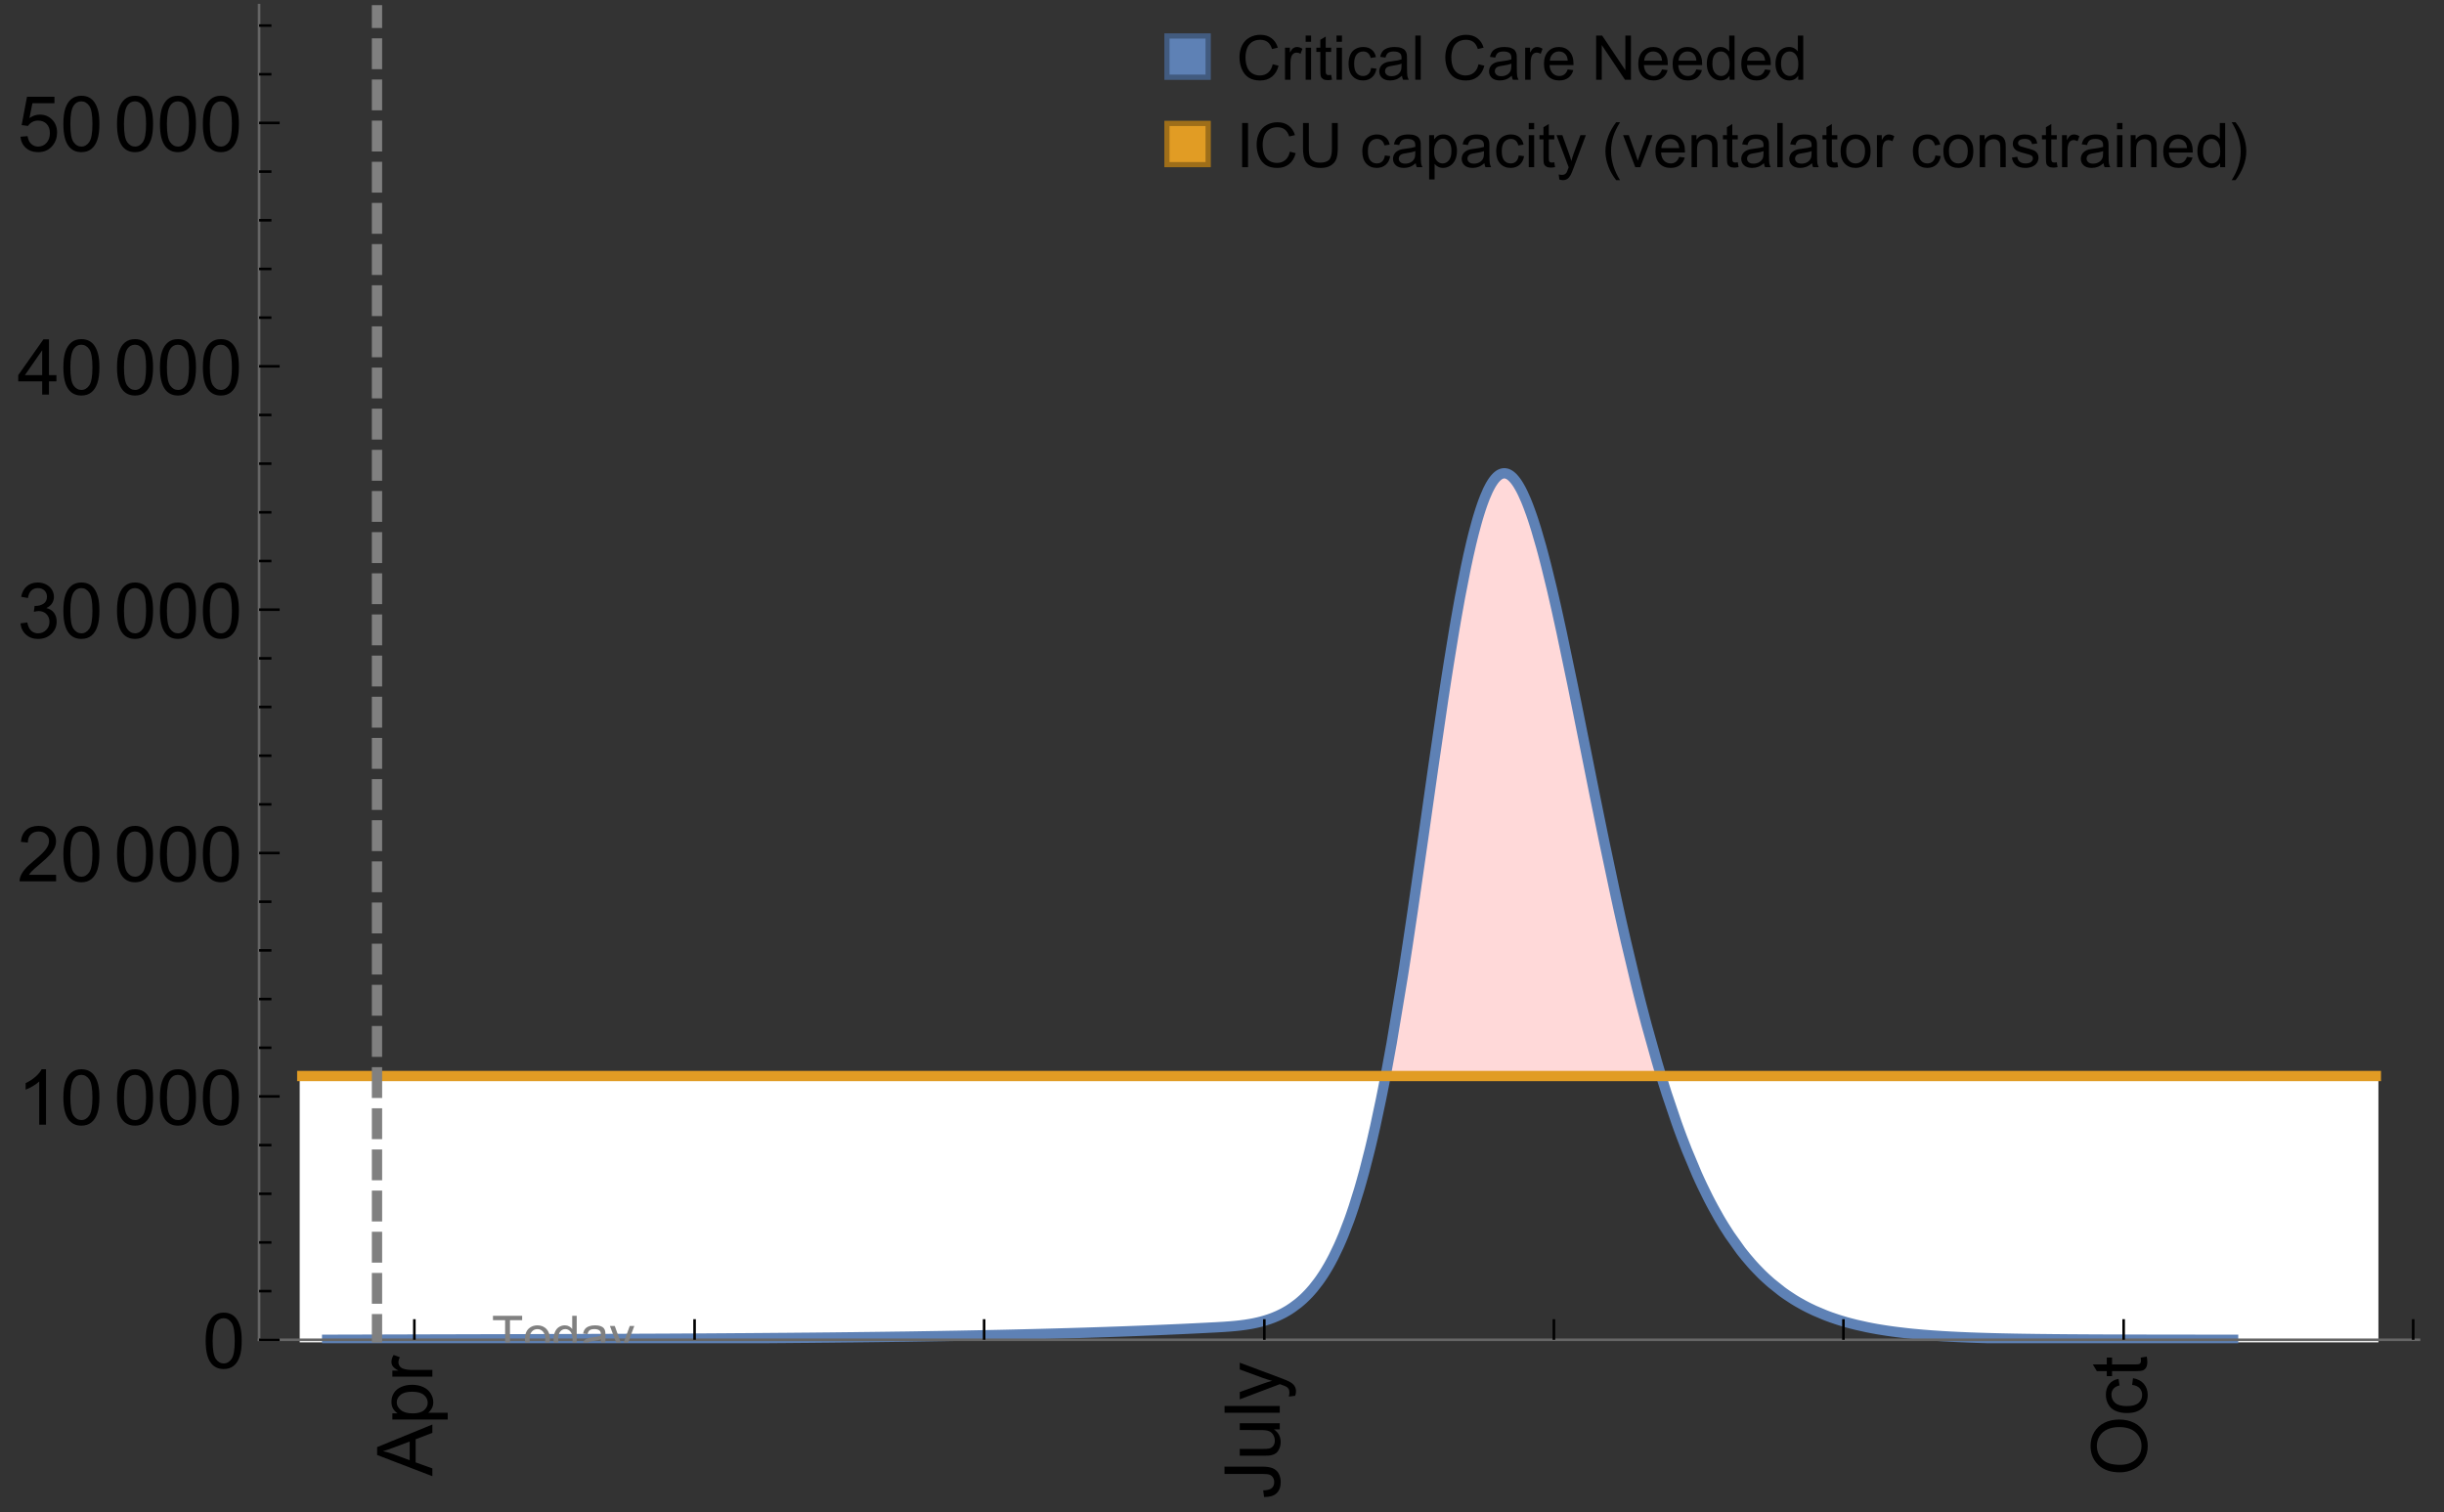 <?xml version="1.0" encoding="UTF-8"?>
<svg xmlns="http://www.w3.org/2000/svg" xmlns:xlink="http://www.w3.org/1999/xlink" width="475pt" height="294pt" viewBox="0 0 475 294" version="1.1">
<rect x="0" y="0" width="475" height="294" fill="#333333" stroke="none"/>
<defs>
<g>
<symbol overflow="visible" id="glyph0-0">
<path style="stroke:none;" d=""/>
</symbol>
<symbol overflow="visible" id="glyph0-1">
<path style="stroke:none;" d="M 0 0.023 L -10.738 -4.102 L -10.738 -5.633 L 0 -10.027 L 0 -8.406 L -3.25 -7.156 L -3.25 -2.664 L 0 -1.488 Z M -4.41 -3.078 L -4.41 -6.715 L -7.383 -5.598 C -8.285 -5.254 -9.027 -5 -9.609 -4.836 C -8.922 -4.699 -8.238 -4.504 -7.559 -4.254 Z M -4.41 -3.078 "/>
</symbol>
<symbol overflow="visible" id="glyph0-2">
<path style="stroke:none;" d="M 2.98 -0.988 L -7.777 -0.988 L -7.777 -2.191 L -6.766 -2.191 C -7.164 -2.473 -7.461 -2.793 -7.656 -3.148 C -7.855 -3.504 -7.953 -3.938 -7.953 -4.445 C -7.953 -5.109 -7.781 -5.695 -7.441 -6.203 C -7.102 -6.711 -6.617 -7.094 -5.996 -7.352 C -5.371 -7.613 -4.691 -7.742 -3.949 -7.742 C -3.152 -7.742 -2.434 -7.598 -1.797 -7.312 C -1.16 -7.027 -0.672 -6.613 -0.332 -6.066 C 0.008 -5.523 0.176 -4.953 0.176 -4.352 C 0.176 -3.91 0.082 -3.516 -0.102 -3.168 C -0.289 -2.82 -0.523 -2.531 -0.805 -2.309 L 2.98 -2.309 Z M -3.844 -2.184 C -2.844 -2.184 -2.105 -2.387 -1.625 -2.789 C -1.148 -3.195 -0.906 -3.688 -0.906 -4.262 C -0.906 -4.848 -1.156 -5.352 -1.652 -5.77 C -2.148 -6.188 -2.914 -6.395 -3.953 -6.395 C -4.945 -6.395 -5.688 -6.191 -6.18 -5.781 C -6.676 -5.375 -6.922 -4.887 -6.922 -4.32 C -6.922 -3.758 -6.66 -3.262 -6.133 -2.832 C -5.609 -2.398 -4.848 -2.184 -3.844 -2.184 Z M -3.844 -2.184 "/>
</symbol>
<symbol overflow="visible" id="glyph0-3">
<path style="stroke:none;" d="M 0 -0.973 L -7.777 -0.973 L -7.777 -2.16 L -6.598 -2.16 C -7.148 -2.465 -7.516 -2.742 -7.691 -3 C -7.867 -3.258 -7.953 -3.539 -7.953 -3.844 C -7.953 -4.289 -7.812 -4.742 -7.531 -5.199 L -6.305 -4.746 C -6.496 -4.422 -6.594 -4.102 -6.594 -3.781 C -6.594 -3.492 -6.504 -3.234 -6.332 -3.004 C -6.16 -2.773 -5.918 -2.609 -5.609 -2.512 C -5.141 -2.367 -4.629 -2.293 -4.07 -2.293 L 0 -2.293 Z M 0 -0.973 "/>
</symbol>
<symbol overflow="visible" id="glyph0-4">
<path style="stroke:none;" d="M -3.047 -0.434 L -3.223 -1.715 C -2.402 -1.75 -1.84 -1.902 -1.539 -2.176 C -1.234 -2.449 -1.082 -2.828 -1.082 -3.312 C -1.082 -3.668 -1.164 -3.977 -1.328 -4.234 C -1.492 -4.492 -1.715 -4.672 -1.996 -4.77 C -2.277 -4.867 -2.723 -4.914 -3.34 -4.914 L -10.738 -4.914 L -10.738 -6.336 L -3.422 -6.336 C -2.523 -6.336 -1.824 -6.227 -1.332 -6.008 C -0.84 -5.793 -0.465 -5.449 -0.203 -4.977 C 0.055 -4.504 0.184 -3.953 0.184 -3.316 C 0.184 -2.375 -0.086 -1.652 -0.629 -1.152 C -1.172 -0.652 -1.977 -0.414 -3.047 -0.434 Z M -3.047 -0.434 "/>
</symbol>
<symbol overflow="visible" id="glyph0-5">
<path style="stroke:none;" d="M 0 -6.086 L -1.141 -6.086 C -0.262 -5.48 0.176 -4.656 0.176 -3.617 C 0.176 -3.16 0.09 -2.73 -0.086 -2.332 C -0.262 -1.934 -0.484 -1.641 -0.75 -1.445 C -1.016 -1.254 -1.344 -1.117 -1.727 -1.039 C -1.988 -0.984 -2.398 -0.961 -2.961 -0.961 L -7.777 -0.961 L -7.777 -2.277 L -3.465 -2.277 C -2.777 -2.277 -2.312 -2.305 -2.074 -2.359 C -1.727 -2.441 -1.453 -2.617 -1.258 -2.887 C -1.059 -3.156 -0.961 -3.484 -0.961 -3.883 C -0.961 -4.277 -1.062 -4.648 -1.262 -4.996 C -1.465 -5.344 -1.742 -5.586 -2.09 -5.73 C -2.441 -5.875 -2.945 -5.945 -3.609 -5.945 L -7.777 -5.949 L -7.777 -7.266 L 0 -7.266 Z M 0 -6.086 "/>
</symbol>
<symbol overflow="visible" id="glyph0-6">
<path style="stroke:none;" d="M 0 -0.961 L -10.738 -0.961 L -10.738 -2.277 L 0 -2.277 Z M 0 -0.961 "/>
</symbol>
<symbol overflow="visible" id="glyph0-7">
<path style="stroke:none;" d="M 2.996 -0.93 L 1.758 -0.785 C 1.836 -1.07 1.875 -1.324 1.875 -1.539 C 1.875 -1.832 1.828 -2.066 1.73 -2.242 C 1.633 -2.418 1.496 -2.562 1.32 -2.672 C 1.188 -2.758 0.859 -2.891 0.336 -3.078 C 0.262 -3.102 0.156 -3.141 0.016 -3.195 L -7.777 -0.242 L -7.777 -1.664 L -3.273 -3.281 C -2.703 -3.492 -2.102 -3.68 -1.473 -3.844 C -2.078 -3.996 -2.668 -4.176 -3.246 -4.387 L -7.777 -6.051 L -7.777 -7.367 L 0.133 -4.41 C 0.988 -4.094 1.574 -3.844 1.898 -3.668 C 2.332 -3.434 2.648 -3.168 2.852 -2.863 C 3.055 -2.562 3.156 -2.199 3.156 -1.781 C 3.156 -1.527 3.102 -1.242 2.996 -0.93 Z M 2.996 -0.93 "/>
</symbol>
<symbol overflow="visible" id="glyph0-8">
<path style="stroke:none;" d="M -5.23 -0.727 C -7.012 -0.727 -8.406 -1.203 -9.414 -2.16 C -10.422 -3.117 -10.93 -4.352 -10.93 -5.867 C -10.93 -6.859 -10.691 -7.75 -10.219 -8.547 C -9.742 -9.344 -9.082 -9.949 -8.234 -10.367 C -7.387 -10.785 -6.43 -10.992 -5.355 -10.992 C -4.266 -10.992 -3.289 -10.773 -2.43 -10.336 C -1.57 -9.895 -0.922 -9.273 -0.48 -8.469 C -0.039 -7.66 0.184 -6.793 0.184 -5.859 C 0.184 -4.848 -0.062 -3.945 -0.551 -3.148 C -1.039 -2.352 -1.703 -1.75 -2.547 -1.34 C -3.395 -0.93 -4.289 -0.727 -5.23 -0.727 Z M -5.207 -2.191 C -3.914 -2.191 -2.895 -2.539 -2.148 -3.234 C -1.406 -3.93 -1.031 -4.801 -1.031 -5.852 C -1.031 -6.922 -1.41 -7.801 -2.16 -8.492 C -2.914 -9.184 -3.98 -9.527 -5.359 -9.527 C -6.234 -9.527 -7 -9.383 -7.648 -9.086 C -8.301 -8.789 -8.809 -8.359 -9.168 -7.789 C -9.527 -7.219 -9.703 -6.582 -9.703 -5.875 C -9.703 -4.867 -9.359 -4.004 -8.668 -3.277 C -7.977 -2.551 -6.824 -2.191 -5.207 -2.191 Z M -5.207 -2.191 "/>
</symbol>
<symbol overflow="visible" id="glyph0-9">
<path style="stroke:none;" d="M -2.848 -6.062 L -2.68 -7.359 C -1.785 -7.219 -1.086 -6.855 -0.582 -6.273 C -0.078 -5.691 0.176 -4.973 0.176 -4.125 C 0.176 -3.059 -0.172 -2.203 -0.867 -1.555 C -1.562 -0.91 -2.562 -0.586 -3.859 -0.586 C -4.699 -0.586 -5.434 -0.727 -6.062 -1.004 C -6.695 -1.281 -7.168 -1.707 -7.48 -2.273 C -7.797 -2.844 -7.953 -3.461 -7.953 -4.133 C -7.953 -4.977 -7.742 -5.668 -7.312 -6.203 C -6.887 -6.742 -6.281 -7.086 -5.492 -7.234 L -5.297 -5.953 C -5.82 -5.832 -6.211 -5.617 -6.477 -5.305 C -6.738 -4.996 -6.871 -4.621 -6.871 -4.184 C -6.871 -3.52 -6.633 -2.98 -6.156 -2.562 C -5.68 -2.148 -4.926 -1.941 -3.898 -1.941 C -2.852 -1.941 -2.094 -2.141 -1.617 -2.543 C -1.145 -2.941 -0.906 -3.465 -0.906 -4.109 C -0.906 -4.625 -1.066 -5.059 -1.383 -5.406 C -1.699 -5.754 -2.191 -5.973 -2.848 -6.062 Z M -2.848 -6.062 "/>
</symbol>
<symbol overflow="visible" id="glyph0-10">
<path style="stroke:none;" d="M -1.18 -3.867 L -0.016 -4.059 C 0.062 -3.688 0.102 -3.355 0.102 -3.062 C 0.102 -2.582 0.027 -2.211 -0.125 -1.949 C -0.277 -1.684 -0.477 -1.5 -0.723 -1.391 C -0.969 -1.285 -1.488 -1.23 -2.277 -1.23 L -6.754 -1.23 L -6.754 -0.266 L -7.777 -0.266 L -7.777 -1.23 L -9.703 -1.23 L -10.496 -2.543 L -7.777 -2.543 L -7.777 -3.867 L -6.754 -3.867 L -6.754 -2.543 L -2.203 -2.543 C -1.828 -2.543 -1.586 -2.566 -1.48 -2.609 C -1.371 -2.656 -1.285 -2.734 -1.223 -2.84 C -1.16 -2.945 -1.129 -3.094 -1.129 -3.289 C -1.129 -3.434 -1.145 -3.629 -1.18 -3.867 Z M -1.18 -3.867 "/>
</symbol>
<symbol overflow="visible" id="glyph1-0">
<path style="stroke:none;" d=""/>
</symbol>
<symbol overflow="visible" id="glyph1-1">
<path style="stroke:none;" d="M 0.621 -5.297 C 0.621 -6.566 0.754 -7.586 1.016 -8.359 C 1.277 -9.133 1.664 -9.73 2.18 -10.152 C 2.695 -10.57 3.344 -10.781 4.125 -10.781 C 4.699 -10.781 5.203 -10.664 5.641 -10.434 C 6.074 -10.203 6.434 -9.867 6.715 -9.43 C 7 -8.992 7.223 -8.461 7.383 -7.832 C 7.543 -7.207 7.625 -6.359 7.625 -5.297 C 7.625 -4.035 7.496 -3.02 7.234 -2.246 C 6.977 -1.473 6.59 -0.871 6.074 -0.449 C 5.559 -0.027 4.91 0.184 4.125 0.184 C 3.09 0.184 2.273 -0.188 1.684 -0.93 C 0.977 -1.824 0.621 -3.277 0.621 -5.297 Z M 1.977 -5.297 C 1.977 -3.531 2.184 -2.359 2.598 -1.777 C 3.008 -1.191 3.52 -0.902 4.125 -0.902 C 4.73 -0.902 5.238 -1.195 5.652 -1.781 C 6.062 -2.367 6.27 -3.539 6.27 -5.297 C 6.27 -7.062 6.062 -8.238 5.652 -8.82 C 5.238 -9.398 4.723 -9.691 4.109 -9.691 C 3.504 -9.691 3.02 -9.434 2.66 -8.922 C 2.203 -8.266 1.977 -7.059 1.977 -5.297 Z M 1.977 -5.297 "/>
</symbol>
<symbol overflow="visible" id="glyph1-2">
<path style="stroke:none;" d="M 5.59 0 L 4.27 0 L 4.27 -8.402 C 3.953 -8.098 3.535 -7.797 3.02 -7.492 C 2.504 -7.191 2.043 -6.961 1.633 -6.812 L 1.633 -8.086 C 2.371 -8.434 3.016 -8.852 3.566 -9.344 C 4.117 -9.84 4.508 -10.316 4.738 -10.781 L 5.59 -10.781 Z M 5.59 0 "/>
</symbol>
<symbol overflow="visible" id="glyph1-3">
<path style="stroke:none;" d="M 7.551 -1.266 L 7.551 0 L 0.453 0 C 0.445 -0.316 0.496 -0.621 0.609 -0.914 C 0.789 -1.398 1.078 -1.875 1.477 -2.344 C 1.875 -2.812 2.449 -3.355 3.199 -3.969 C 4.367 -4.926 5.156 -5.684 5.566 -6.242 C 5.977 -6.801 6.18 -7.332 6.18 -7.828 C 6.18 -8.352 5.996 -8.793 5.621 -9.152 C 5.246 -9.512 4.762 -9.691 4.16 -9.691 C 3.523 -9.691 3.016 -9.5 2.637 -9.117 C 2.258 -8.738 2.062 -8.211 2.059 -7.535 L 0.703 -7.676 C 0.797 -8.688 1.145 -9.457 1.75 -9.988 C 2.355 -10.516 3.168 -10.781 4.188 -10.781 C 5.219 -10.781 6.035 -10.496 6.637 -9.926 C 7.238 -9.352 7.535 -8.645 7.535 -7.801 C 7.535 -7.371 7.449 -6.949 7.273 -6.531 C 7.098 -6.117 6.805 -5.68 6.398 -5.223 C 5.992 -4.762 5.312 -4.133 4.367 -3.332 C 3.574 -2.668 3.066 -2.219 2.844 -1.98 C 2.617 -1.742 2.43 -1.508 2.285 -1.266 Z M 7.551 -1.266 "/>
</symbol>
<symbol overflow="visible" id="glyph1-4">
<path style="stroke:none;" d="M 0.629 -2.836 L 1.949 -3.012 C 2.102 -2.266 2.355 -1.727 2.723 -1.395 C 3.086 -1.066 3.527 -0.902 4.051 -0.902 C 4.672 -0.902 5.195 -1.117 5.621 -1.547 C 6.047 -1.977 6.262 -2.508 6.262 -3.141 C 6.262 -3.746 6.062 -4.246 5.668 -4.641 C 5.273 -5.031 4.77 -5.23 4.16 -5.23 C 3.91 -5.23 3.602 -5.18 3.23 -5.082 L 3.375 -6.242 C 3.465 -6.23 3.535 -6.227 3.59 -6.227 C 4.152 -6.227 4.656 -6.371 5.105 -6.664 C 5.555 -6.957 5.777 -7.41 5.777 -8.02 C 5.777 -8.504 5.617 -8.902 5.289 -9.223 C 4.961 -9.539 4.539 -9.695 4.02 -9.695 C 3.508 -9.695 3.082 -9.535 2.738 -9.215 C 2.398 -8.891 2.18 -8.406 2.078 -7.766 L 0.762 -8 C 0.922 -8.883 1.289 -9.566 1.859 -10.051 C 2.43 -10.539 3.141 -10.781 3.992 -10.781 C 4.578 -10.781 5.117 -10.656 5.609 -10.402 C 6.102 -10.152 6.48 -9.809 6.742 -9.375 C 7.004 -8.941 7.133 -8.48 7.133 -7.992 C 7.133 -7.527 7.008 -7.105 6.762 -6.723 C 6.512 -6.344 6.141 -6.039 5.656 -5.816 C 6.289 -5.668 6.781 -5.363 7.133 -4.902 C 7.484 -4.441 7.66 -3.863 7.66 -3.172 C 7.66 -2.234 7.32 -1.438 6.637 -0.789 C 5.953 -0.137 5.086 0.191 4.043 0.191 C 3.102 0.191 2.316 -0.09 1.695 -0.652 C 1.074 -1.215 0.719 -1.941 0.629 -2.836 Z M 0.629 -2.836 "/>
</symbol>
<symbol overflow="visible" id="glyph1-5">
<path style="stroke:none;" d="M 4.848 0 L 4.848 -2.57 L 0.191 -2.57 L 0.191 -3.781 L 5.09 -10.738 L 6.168 -10.738 L 6.168 -3.781 L 7.617 -3.781 L 7.617 -2.57 L 6.168 -2.57 L 6.168 0 Z M 4.848 -3.781 L 4.848 -8.621 L 1.488 -3.781 Z M 4.848 -3.781 "/>
</symbol>
<symbol overflow="visible" id="glyph1-6">
<path style="stroke:none;" d="M 0.621 -2.812 L 2.008 -2.93 C 2.109 -2.258 2.348 -1.75 2.723 -1.41 C 3.094 -1.07 3.547 -0.902 4.07 -0.902 C 4.707 -0.902 5.242 -1.141 5.684 -1.617 C 6.125 -2.098 6.344 -2.73 6.344 -3.523 C 6.344 -4.273 6.133 -4.867 5.711 -5.305 C 5.289 -5.738 4.734 -5.953 4.051 -5.953 C 3.625 -5.953 3.242 -5.859 2.898 -5.664 C 2.559 -5.473 2.289 -5.223 2.094 -4.914 L 0.855 -5.074 L 1.898 -10.59 L 7.234 -10.59 L 7.234 -9.332 L 2.953 -9.332 L 2.375 -6.445 C 3.02 -6.895 3.695 -7.117 4.402 -7.117 C 5.34 -7.117 6.129 -6.793 6.773 -6.145 C 7.418 -5.496 7.742 -4.66 7.742 -3.641 C 7.742 -2.668 7.457 -1.828 6.891 -1.121 C 6.203 -0.25 5.266 0.184 4.07 0.184 C 3.094 0.184 2.297 -0.09 1.68 -0.637 C 1.062 -1.184 0.711 -1.91 0.621 -2.812 Z M 0.621 -2.812 "/>
</symbol>
<symbol overflow="visible" id="glyph2-0">
<path style="stroke:none;" d=""/>
</symbol>
<symbol overflow="visible" id="glyph2-1">
<path style="stroke:none;" d="M 2.594 0 L 2.594 -6.312 L 0.234 -6.312 L 0.234 -7.156 L 5.906 -7.156 L 5.906 -6.312 L 3.539 -6.312 L 3.539 0 Z M 2.594 0 "/>
</symbol>
<symbol overflow="visible" id="glyph2-2">
<path style="stroke:none;" d="M 0.332 -2.594 C 0.332 -3.555 0.598 -4.266 1.133 -4.727 C 1.578 -5.109 2.121 -5.305 2.766 -5.305 C 3.477 -5.305 4.059 -5.07 4.512 -4.602 C 4.965 -4.133 5.191 -3.488 5.191 -2.664 C 5.191 -2 5.09 -1.473 4.891 -1.09 C 4.691 -0.707 4.398 -0.41 4.016 -0.199 C 3.633 0.012 3.215 0.117 2.766 0.117 C 2.039 0.117 1.449 -0.117 1.004 -0.582 C 0.555 -1.047 0.332 -1.719 0.332 -2.594 Z M 1.234 -2.594 C 1.234 -1.93 1.379 -1.43 1.672 -1.102 C 1.961 -0.77 2.324 -0.605 2.766 -0.605 C 3.199 -0.605 3.562 -0.773 3.852 -1.102 C 4.141 -1.434 4.289 -1.941 4.289 -2.621 C 4.289 -3.262 4.141 -3.75 3.852 -4.078 C 3.559 -4.41 3.195 -4.574 2.766 -4.574 C 2.324 -4.574 1.961 -4.41 1.672 -4.082 C 1.383 -3.754 1.234 -3.258 1.234 -2.594 Z M 1.234 -2.594 "/>
</symbol>
<symbol overflow="visible" id="glyph2-3">
<path style="stroke:none;" d="M 4.023 0 L 4.023 -0.656 C 3.695 -0.141 3.211 0.117 2.574 0.117 C 2.16 0.117 1.781 0.004 1.434 -0.227 C 1.086 -0.453 0.816 -0.77 0.629 -1.18 C 0.438 -1.586 0.344 -2.059 0.344 -2.586 C 0.344 -3.105 0.43 -3.574 0.602 -3.996 C 0.773 -4.418 1.031 -4.742 1.375 -4.965 C 1.723 -5.191 2.109 -5.305 2.535 -5.305 C 2.848 -5.305 3.125 -5.238 3.367 -5.105 C 3.613 -4.973 3.812 -4.801 3.965 -4.59 L 3.965 -7.156 L 4.84 -7.156 L 4.84 0 Z M 1.246 -2.586 C 1.246 -1.922 1.387 -1.426 1.664 -1.098 C 1.945 -0.77 2.273 -0.605 2.656 -0.605 C 3.039 -0.605 3.367 -0.762 3.637 -1.078 C 3.906 -1.391 4.039 -1.871 4.039 -2.516 C 4.039 -3.227 3.902 -3.746 3.629 -4.078 C 3.355 -4.41 3.016 -4.574 2.617 -4.574 C 2.227 -4.574 1.898 -4.414 1.637 -4.098 C 1.375 -3.777 1.246 -3.273 1.246 -2.586 Z M 1.246 -2.586 "/>
</symbol>
<symbol overflow="visible" id="glyph2-4">
<path style="stroke:none;" d="M 4.043 -0.641 C 3.719 -0.363 3.402 -0.168 3.102 -0.055 C 2.801 0.059 2.48 0.117 2.133 0.117 C 1.562 0.117 1.125 -0.023 0.82 -0.301 C 0.516 -0.578 0.359 -0.934 0.359 -1.367 C 0.359 -1.621 0.418 -1.852 0.535 -2.062 C 0.648 -2.273 0.801 -2.441 0.988 -2.57 C 1.176 -2.695 1.387 -2.793 1.621 -2.855 C 1.793 -2.902 2.055 -2.945 2.402 -2.988 C 3.113 -3.074 3.633 -3.172 3.969 -3.289 C 3.973 -3.41 3.977 -3.488 3.977 -3.52 C 3.977 -3.879 3.891 -4.133 3.727 -4.277 C 3.5 -4.477 3.168 -4.574 2.727 -4.574 C 2.312 -4.574 2.008 -4.504 1.809 -4.359 C 1.613 -4.215 1.465 -3.957 1.371 -3.59 L 0.512 -3.707 C 0.59 -4.074 0.719 -4.371 0.898 -4.598 C 1.078 -4.824 1.336 -4.996 1.676 -5.121 C 2.016 -5.242 2.406 -5.305 2.852 -5.305 C 3.293 -5.305 3.652 -5.25 3.93 -5.148 C 4.207 -5.043 4.41 -4.91 4.539 -4.754 C 4.672 -4.594 4.762 -4.395 4.812 -4.156 C 4.844 -4.008 4.859 -3.734 4.859 -3.344 L 4.859 -2.172 C 4.859 -1.355 4.879 -0.84 4.914 -0.621 C 4.953 -0.406 5.027 -0.199 5.137 0 L 4.219 0 C 4.129 -0.184 4.07 -0.395 4.043 -0.641 Z M 3.969 -2.602 C 3.648 -2.473 3.172 -2.363 2.535 -2.27 C 2.172 -2.219 1.918 -2.16 1.766 -2.094 C 1.617 -2.031 1.504 -1.934 1.422 -1.809 C 1.34 -1.684 1.297 -1.543 1.297 -1.391 C 1.297 -1.156 1.387 -0.961 1.566 -0.805 C 1.742 -0.648 2 -0.57 2.344 -0.57 C 2.684 -0.57 2.984 -0.645 3.246 -0.793 C 3.512 -0.941 3.703 -1.145 3.828 -1.402 C 3.922 -1.602 3.969 -1.895 3.969 -2.281 Z M 3.969 -2.602 "/>
</symbol>
<symbol overflow="visible" id="glyph2-5">
<path style="stroke:none;" d="M 0.621 1.996 L 0.523 1.172 C 0.715 1.223 0.883 1.25 1.023 1.25 C 1.219 1.25 1.375 1.219 1.492 1.152 C 1.609 1.086 1.707 0.996 1.781 0.879 C 1.836 0.789 1.926 0.574 2.051 0.227 C 2.066 0.176 2.094 0.105 2.129 0.008 L 0.16 -5.188 L 1.109 -5.188 L 2.188 -2.184 C 2.328 -1.801 2.453 -1.402 2.562 -0.98 C 2.664 -1.383 2.785 -1.777 2.926 -2.164 L 4.031 -5.188 L 4.914 -5.188 L 2.938 0.086 C 2.727 0.656 2.562 1.051 2.445 1.266 C 2.289 1.555 2.109 1.766 1.91 1.902 C 1.707 2.039 1.465 2.105 1.188 2.105 C 1.016 2.105 0.828 2.07 0.621 1.996 Z M 0.621 1.996 "/>
</symbol>
<symbol overflow="visible" id="glyph3-0">
<path style="stroke:none;" d=""/>
</symbol>
<symbol overflow="visible" id="glyph3-1">
<path style="stroke:none;" d="M 7.055 -3.012 L 8.191 -2.727 C 7.953 -1.793 7.523 -1.078 6.906 -0.59 C 6.285 -0.098 5.531 0.148 4.633 0.148 C 3.707 0.148 2.957 -0.043 2.375 -0.418 C 1.797 -0.797 1.355 -1.344 1.051 -2.055 C 0.75 -2.77 0.598 -3.539 0.598 -4.359 C 0.598 -5.254 0.77 -6.035 1.109 -6.699 C 1.453 -7.367 1.938 -7.871 2.57 -8.219 C 3.199 -8.562 3.895 -8.734 4.652 -8.734 C 5.512 -8.734 6.234 -8.516 6.82 -8.078 C 7.406 -7.641 7.812 -7.027 8.047 -6.234 L 6.926 -5.969 C 6.727 -6.594 6.438 -7.051 6.059 -7.336 C 5.68 -7.621 5.203 -7.766 4.629 -7.766 C 3.969 -7.766 3.418 -7.605 2.973 -7.289 C 2.531 -6.973 2.219 -6.547 2.039 -6.016 C 1.859 -5.48 1.77 -4.93 1.77 -4.367 C 1.77 -3.637 1.875 -2.996 2.09 -2.453 C 2.301 -1.906 2.633 -1.5 3.082 -1.23 C 3.531 -0.961 4.016 -0.828 4.539 -0.828 C 5.176 -0.828 5.719 -1.008 6.156 -1.375 C 6.598 -1.742 6.898 -2.289 7.055 -3.012 Z M 7.055 -3.012 "/>
</symbol>
<symbol overflow="visible" id="glyph3-2">
<path style="stroke:none;" d="M 0.781 0 L 0.781 -6.223 L 1.727 -6.223 L 1.727 -5.281 C 1.969 -5.723 2.195 -6.012 2.398 -6.152 C 2.605 -6.293 2.828 -6.363 3.078 -6.363 C 3.434 -6.363 3.793 -6.25 4.16 -6.023 L 3.797 -5.047 C 3.539 -5.199 3.281 -5.273 3.023 -5.273 C 2.793 -5.273 2.586 -5.203 2.402 -5.066 C 2.219 -4.926 2.086 -4.734 2.008 -4.488 C 1.891 -4.113 1.836 -3.703 1.836 -3.258 L 1.836 0 Z M 0.781 0 "/>
</symbol>
<symbol overflow="visible" id="glyph3-3">
<path style="stroke:none;" d="M 0.797 -7.375 L 0.797 -8.59 L 1.852 -8.59 L 1.852 -7.375 Z M 0.797 0 L 0.797 -6.223 L 1.852 -6.223 L 1.852 0 Z M 0.797 0 "/>
</symbol>
<symbol overflow="visible" id="glyph3-4">
<path style="stroke:none;" d="M 3.094 -0.945 L 3.246 -0.012 C 2.949 0.051 2.684 0.082 2.449 0.082 C 2.066 0.082 1.77 0.023 1.559 -0.102 C 1.348 -0.223 1.199 -0.379 1.113 -0.578 C 1.027 -0.773 0.984 -1.188 0.984 -1.82 L 0.984 -5.402 L 0.211 -5.402 L 0.211 -6.223 L 0.984 -6.223 L 0.984 -7.766 L 2.031 -8.398 L 2.031 -6.223 L 3.094 -6.223 L 3.094 -5.402 L 2.031 -5.402 L 2.031 -1.766 C 2.031 -1.465 2.051 -1.27 2.09 -1.184 C 2.125 -1.098 2.188 -1.031 2.27 -0.977 C 2.355 -0.926 2.477 -0.902 2.633 -0.902 C 2.75 -0.902 2.902 -0.914 3.094 -0.945 Z M 3.094 -0.945 "/>
</symbol>
<symbol overflow="visible" id="glyph3-5">
<path style="stroke:none;" d="M 4.852 -2.281 L 5.891 -2.145 C 5.777 -1.43 5.484 -0.871 5.02 -0.465 C 4.551 -0.062 3.977 0.141 3.297 0.141 C 2.445 0.141 1.762 -0.137 1.246 -0.695 C 0.727 -1.25 0.469 -2.047 0.469 -3.086 C 0.469 -3.758 0.578 -4.348 0.805 -4.852 C 1.027 -5.355 1.363 -5.734 1.82 -5.984 C 2.273 -6.238 2.77 -6.363 3.305 -6.363 C 3.98 -6.363 4.531 -6.191 4.961 -5.852 C 5.391 -5.508 5.668 -5.023 5.789 -4.395 L 4.766 -4.234 C 4.668 -4.652 4.492 -4.969 4.246 -5.18 C 3.996 -5.391 3.695 -5.496 3.344 -5.496 C 2.812 -5.496 2.383 -5.305 2.051 -4.926 C 1.719 -4.543 1.555 -3.941 1.555 -3.117 C 1.555 -2.281 1.711 -1.672 2.031 -1.297 C 2.352 -0.918 2.773 -0.727 3.289 -0.727 C 3.703 -0.727 4.047 -0.852 4.324 -1.109 C 4.602 -1.363 4.777 -1.75 4.852 -2.281 Z M 4.852 -2.281 "/>
</symbol>
<symbol overflow="visible" id="glyph3-6">
<path style="stroke:none;" d="M 4.852 -0.766 C 4.461 -0.434 4.086 -0.203 3.723 -0.062 C 3.363 0.074 2.977 0.141 2.562 0.141 C 1.879 0.141 1.352 -0.027 0.984 -0.359 C 0.617 -0.695 0.434 -1.121 0.434 -1.641 C 0.434 -1.945 0.504 -2.223 0.641 -2.477 C 0.781 -2.727 0.961 -2.93 1.188 -3.082 C 1.41 -3.234 1.664 -3.352 1.945 -3.43 C 2.152 -3.484 2.465 -3.535 2.883 -3.586 C 3.734 -3.688 4.359 -3.809 4.766 -3.949 C 4.77 -4.094 4.77 -4.188 4.77 -4.227 C 4.77 -4.656 4.672 -4.957 4.469 -5.133 C 4.199 -5.371 3.801 -5.492 3.27 -5.492 C 2.773 -5.492 2.406 -5.402 2.172 -5.23 C 1.934 -5.055 1.758 -4.75 1.648 -4.305 L 0.617 -4.445 C 0.711 -4.887 0.863 -5.246 1.078 -5.516 C 1.293 -5.789 1.602 -5.996 2.008 -6.145 C 2.414 -6.289 2.887 -6.363 3.422 -6.363 C 3.953 -6.363 4.383 -6.301 4.719 -6.176 C 5.051 -6.051 5.293 -5.895 5.449 -5.703 C 5.605 -5.516 5.715 -5.273 5.777 -4.984 C 5.812 -4.805 5.828 -4.484 5.828 -4.016 L 5.828 -2.609 C 5.828 -1.629 5.852 -1.008 5.898 -0.746 C 5.941 -0.488 6.031 -0.238 6.164 0 L 5.062 0 C 4.953 -0.219 4.883 -0.477 4.852 -0.766 Z M 4.766 -3.125 C 4.383 -2.969 3.805 -2.836 3.039 -2.727 C 2.605 -2.664 2.301 -2.594 2.121 -2.516 C 1.941 -2.438 1.805 -2.32 1.703 -2.172 C 1.605 -2.02 1.559 -1.852 1.559 -1.672 C 1.559 -1.391 1.664 -1.156 1.879 -0.969 C 2.09 -0.781 2.402 -0.688 2.812 -0.688 C 3.219 -0.688 3.578 -0.773 3.898 -0.953 C 4.215 -1.129 4.445 -1.375 4.594 -1.68 C 4.707 -1.918 4.766 -2.273 4.766 -2.734 Z M 4.766 -3.125 "/>
</symbol>
<symbol overflow="visible" id="glyph3-7">
<path style="stroke:none;" d="M 0.766 0 L 0.766 -8.59 L 1.82 -8.59 L 1.82 0 Z M 0.766 0 "/>
</symbol>
<symbol overflow="visible" id="glyph3-8">
<path style="stroke:none;" d="M 5.051 -2.004 L 6.141 -1.867 C 5.969 -1.23 5.648 -0.738 5.188 -0.387 C 4.723 -0.035 4.125 0.141 3.406 0.141 C 2.496 0.141 1.773 -0.141 1.238 -0.699 C 0.707 -1.262 0.438 -2.047 0.438 -3.059 C 0.438 -4.105 0.711 -4.918 1.25 -5.496 C 1.789 -6.074 2.484 -6.363 3.344 -6.363 C 4.176 -6.363 4.859 -6.078 5.383 -5.516 C 5.91 -4.949 6.176 -4.148 6.176 -3.125 C 6.176 -3.062 6.172 -2.969 6.172 -2.844 L 1.531 -2.844 C 1.57 -2.16 1.762 -1.633 2.109 -1.273 C 2.457 -0.91 2.891 -0.727 3.41 -0.727 C 3.797 -0.727 4.125 -0.828 4.398 -1.031 C 4.672 -1.234 4.891 -1.559 5.051 -2.004 Z M 1.586 -3.711 L 5.062 -3.711 C 5.016 -4.234 4.883 -4.625 4.664 -4.887 C 4.328 -5.293 3.891 -5.496 3.359 -5.496 C 2.875 -5.496 2.465 -5.336 2.137 -5.008 C 1.805 -4.684 1.625 -4.25 1.586 -3.711 Z M 1.586 -3.711 "/>
</symbol>
<symbol overflow="visible" id="glyph3-9">
<path style="stroke:none;" d="M 0.914 0 L 0.914 -8.59 L 2.078 -8.59 L 6.594 -1.844 L 6.594 -8.59 L 7.68 -8.59 L 7.68 0 L 6.516 0 L 2.004 -6.75 L 2.004 0 Z M 0.914 0 "/>
</symbol>
<symbol overflow="visible" id="glyph3-10">
<path style="stroke:none;" d="M 4.828 0 L 4.828 -0.785 C 4.434 -0.168 3.852 0.141 3.086 0.141 C 2.59 0.141 2.137 0.004 1.719 -0.27 C 1.305 -0.543 0.98 -0.926 0.754 -1.414 C 0.523 -1.906 0.41 -2.469 0.41 -3.105 C 0.41 -3.727 0.516 -4.289 0.719 -4.797 C 0.926 -5.301 1.238 -5.688 1.652 -5.961 C 2.066 -6.23 2.531 -6.363 3.039 -6.363 C 3.414 -6.363 3.75 -6.285 4.043 -6.125 C 4.336 -5.969 4.574 -5.762 4.758 -5.508 L 4.758 -8.59 L 5.805 -8.59 L 5.805 0 Z M 1.492 -3.105 C 1.492 -2.309 1.664 -1.711 2 -1.32 C 2.336 -0.926 2.73 -0.727 3.188 -0.727 C 3.648 -0.727 4.039 -0.914 4.363 -1.293 C 4.684 -1.668 4.844 -2.242 4.844 -3.016 C 4.844 -3.867 4.68 -4.492 4.352 -4.891 C 4.023 -5.289 3.621 -5.492 3.141 -5.492 C 2.672 -5.492 2.281 -5.297 1.965 -4.914 C 1.652 -4.531 1.492 -3.93 1.492 -3.105 Z M 1.492 -3.105 "/>
</symbol>
<symbol overflow="visible" id="glyph3-11">
<path style="stroke:none;" d="M 1.117 0 L 1.117 -8.59 L 2.258 -8.59 L 2.258 0 Z M 1.117 0 "/>
</symbol>
<symbol overflow="visible" id="glyph3-12">
<path style="stroke:none;" d="M 6.562 -8.59 L 7.699 -8.59 L 7.699 -3.625 C 7.699 -2.762 7.602 -2.078 7.406 -1.57 C 7.211 -1.062 6.859 -0.648 6.348 -0.332 C 5.84 -0.012 5.172 0.148 4.344 0.148 C 3.539 0.148 2.879 0.008 2.367 -0.27 C 1.855 -0.547 1.492 -0.949 1.273 -1.473 C 1.055 -2 0.945 -2.719 0.945 -3.625 L 0.945 -8.59 L 2.078 -8.59 L 2.078 -3.633 C 2.078 -2.887 2.148 -2.336 2.289 -1.984 C 2.426 -1.629 2.664 -1.359 3.004 -1.164 C 3.34 -0.973 3.754 -0.879 4.242 -0.879 C 5.078 -0.879 5.672 -1.07 6.031 -1.445 C 6.387 -1.824 6.562 -2.555 6.562 -3.633 Z M 6.562 -8.59 "/>
</symbol>
<symbol overflow="visible" id="glyph3-13">
<path style="stroke:none;" d="M 0.789 2.383 L 0.789 -6.223 L 1.75 -6.223 L 1.75 -5.414 C 1.977 -5.73 2.234 -5.969 2.52 -6.125 C 2.805 -6.285 3.148 -6.363 3.555 -6.363 C 4.086 -6.363 4.555 -6.227 4.961 -5.953 C 5.367 -5.68 5.676 -5.293 5.883 -4.797 C 6.09 -4.297 6.195 -3.75 6.195 -3.156 C 6.195 -2.52 6.078 -1.949 5.852 -1.438 C 5.621 -0.93 5.289 -0.539 4.855 -0.266 C 4.418 0.004 3.961 0.141 3.48 0.141 C 3.129 0.141 2.812 0.066 2.535 -0.082 C 2.254 -0.23 2.023 -0.418 1.844 -0.645 L 1.844 2.383 Z M 1.746 -3.078 C 1.746 -2.277 1.906 -1.684 2.234 -1.301 C 2.559 -0.918 2.949 -0.727 3.41 -0.727 C 3.879 -0.727 4.281 -0.926 4.613 -1.32 C 4.949 -1.719 5.117 -2.332 5.117 -3.164 C 5.117 -3.957 4.953 -4.551 4.625 -4.945 C 4.301 -5.34 3.91 -5.539 3.457 -5.539 C 3.008 -5.539 2.609 -5.328 2.266 -4.906 C 1.918 -4.488 1.746 -3.875 1.746 -3.078 Z M 1.746 -3.078 "/>
</symbol>
<symbol overflow="visible" id="glyph3-14">
<path style="stroke:none;" d="M 0.742 2.398 L 0.625 1.406 C 0.855 1.469 1.059 1.5 1.23 1.5 C 1.465 1.5 1.652 1.461 1.793 1.383 C 1.934 1.305 2.047 1.195 2.141 1.055 C 2.207 0.949 2.312 0.688 2.461 0.27 C 2.48 0.211 2.512 0.125 2.555 0.012 L 0.195 -6.223 L 1.328 -6.223 L 2.625 -2.617 C 2.793 -2.16 2.945 -1.68 3.078 -1.18 C 3.199 -1.664 3.344 -2.133 3.508 -2.594 L 4.84 -6.223 L 5.895 -6.223 L 3.527 0.105 C 3.273 0.789 3.078 1.258 2.938 1.516 C 2.75 1.863 2.531 2.121 2.289 2.281 C 2.047 2.445 1.758 2.523 1.422 2.523 C 1.219 2.523 0.992 2.484 0.742 2.398 Z M 0.742 2.398 "/>
</symbol>
<symbol overflow="visible" id="glyph3-15">
<path style="stroke:none;" d="M 2.52 0 L 0.152 -6.223 L 1.266 -6.223 L 2.602 -2.496 C 2.746 -2.094 2.879 -1.676 3 -1.242 C 3.094 -1.57 3.227 -1.965 3.391 -2.426 L 4.773 -6.223 L 5.859 -6.223 L 3.504 0 Z M 2.52 0 "/>
</symbol>
<symbol overflow="visible" id="glyph3-16">
<path style="stroke:none;" d="M 0.789 0 L 0.789 -6.223 L 1.742 -6.223 L 1.742 -5.336 C 2.199 -6.02 2.859 -6.363 3.719 -6.363 C 4.094 -6.363 4.441 -6.297 4.754 -6.16 C 5.07 -6.027 5.305 -5.852 5.461 -5.633 C 5.617 -5.414 5.727 -5.152 5.789 -4.852 C 5.828 -4.656 5.848 -4.312 5.848 -3.828 L 5.848 0 L 4.793 0 L 4.793 -3.785 C 4.793 -4.215 4.75 -4.535 4.672 -4.75 C 4.59 -4.961 4.441 -5.133 4.234 -5.258 C 4.023 -5.387 3.781 -5.449 3.5 -5.449 C 3.051 -5.449 2.66 -5.305 2.336 -5.023 C 2.008 -4.738 1.844 -4.195 1.844 -3.398 L 1.844 0 Z M 0.789 0 "/>
</symbol>
<symbol overflow="visible" id="glyph3-17">
<path style="stroke:none;" d="M 0.398 -3.109 C 0.398 -4.262 0.719 -5.117 1.359 -5.672 C 1.895 -6.133 2.547 -6.363 3.316 -6.363 C 4.172 -6.363 4.871 -6.082 5.414 -5.523 C 5.957 -4.961 6.227 -4.188 6.227 -3.199 C 6.227 -2.398 6.109 -1.77 5.867 -1.309 C 5.629 -0.852 5.277 -0.492 4.82 -0.242 C 4.359 0.012 3.859 0.141 3.316 0.141 C 2.445 0.141 1.742 -0.141 1.203 -0.695 C 0.668 -1.254 0.398 -2.062 0.398 -3.109 Z M 1.484 -3.109 C 1.484 -2.312 1.656 -1.719 2.004 -1.32 C 2.352 -0.926 2.789 -0.727 3.316 -0.727 C 3.84 -0.727 4.273 -0.926 4.625 -1.324 C 4.973 -1.723 5.145 -2.328 5.145 -3.148 C 5.145 -3.918 4.969 -4.5 4.621 -4.895 C 4.27 -5.293 3.836 -5.492 3.316 -5.492 C 2.789 -5.492 2.352 -5.293 2.004 -4.898 C 1.656 -4.504 1.484 -3.906 1.484 -3.109 Z M 1.484 -3.109 "/>
</symbol>
<symbol overflow="visible" id="glyph3-18">
<path style="stroke:none;" d="M 0.367 -1.859 L 1.414 -2.023 C 1.473 -1.605 1.633 -1.281 1.902 -1.062 C 2.168 -0.84 2.543 -0.727 3.023 -0.727 C 3.508 -0.727 3.867 -0.824 4.102 -1.023 C 4.336 -1.219 4.453 -1.453 4.453 -1.719 C 4.453 -1.957 4.352 -2.141 4.141 -2.281 C 3.996 -2.375 3.641 -2.492 3.062 -2.637 C 2.289 -2.832 1.754 -3 1.457 -3.145 C 1.156 -3.285 0.93 -3.484 0.777 -3.734 C 0.621 -3.988 0.547 -4.266 0.547 -4.57 C 0.547 -4.848 0.609 -5.105 0.734 -5.34 C 0.863 -5.578 1.035 -5.773 1.254 -5.93 C 1.418 -6.051 1.641 -6.152 1.926 -6.238 C 2.207 -6.32 2.512 -6.363 2.836 -6.363 C 3.324 -6.363 3.754 -6.293 4.121 -6.152 C 4.492 -6.012 4.766 -5.82 4.938 -5.582 C 5.113 -5.34 5.234 -5.02 5.305 -4.617 L 4.273 -4.477 C 4.227 -4.797 4.09 -5.047 3.863 -5.227 C 3.641 -5.406 3.32 -5.496 2.914 -5.496 C 2.43 -5.496 2.082 -5.414 1.875 -5.258 C 1.668 -5.098 1.562 -4.906 1.562 -4.695 C 1.562 -4.559 1.609 -4.434 1.695 -4.324 C 1.781 -4.211 1.914 -4.117 2.098 -4.043 C 2.203 -4.004 2.516 -3.914 3.031 -3.773 C 3.777 -3.574 4.297 -3.41 4.59 -3.285 C 4.887 -3.156 5.117 -2.973 5.285 -2.73 C 5.453 -2.488 5.539 -2.188 5.539 -1.828 C 5.539 -1.477 5.434 -1.145 5.23 -0.836 C 5.023 -0.523 4.727 -0.285 4.344 -0.113 C 3.957 0.055 3.516 0.141 3.031 0.141 C 2.223 0.141 1.605 -0.027 1.18 -0.363 C 0.758 -0.699 0.484 -1.195 0.367 -1.859 Z M 0.367 -1.859 "/>
</symbol>
<symbol overflow="visible" id="glyph4-0">
<path style="stroke:none;" d=""/>
</symbol>
<symbol overflow="visible" id="glyph4-1">
<path style="stroke:none;" d="M 3.562 2.52 L 2.805 2.52 C 2.492 2.121 2.211 1.699 1.953 1.258 C 1.699 0.812 1.477 0.352 1.297 -0.125 C 1.113 -0.602 0.969 -1.086 0.871 -1.586 C 0.77 -2.086 0.719 -2.594 0.719 -3.105 C 0.719 -3.625 0.773 -4.133 0.875 -4.633 C 0.977 -5.129 1.117 -5.617 1.301 -6.086 C 1.484 -6.559 1.703 -7.02 1.961 -7.461 C 2.215 -7.906 2.5 -8.328 2.805 -8.734 L 3.562 -8.734 C 3.285 -8.281 3.039 -7.836 2.82 -7.398 C 2.602 -6.957 2.414 -6.512 2.266 -6.055 C 2.117 -5.602 2.008 -5.133 1.93 -4.648 C 1.852 -4.168 1.812 -3.656 1.812 -3.117 C 1.812 -2.617 1.852 -2.121 1.938 -1.629 C 2.02 -1.137 2.141 -0.652 2.289 -0.18 C 2.441 0.297 2.625 0.758 2.844 1.211 C 3.059 1.66 3.297 2.098 3.562 2.52 Z M 3.562 2.52 "/>
</symbol>
<symbol overflow="visible" id="glyph4-2">
<path style="stroke:none;" d="M 3.273 -3.105 C 3.273 -2.59 3.227 -2.082 3.125 -1.586 C 3.023 -1.086 2.879 -0.602 2.695 -0.129 C 2.512 0.344 2.293 0.801 2.035 1.246 C 1.781 1.688 1.5 2.113 1.188 2.52 L 0.434 2.52 C 0.707 2.074 0.953 1.633 1.172 1.188 C 1.391 0.746 1.574 0.297 1.723 -0.156 C 1.871 -0.613 1.984 -1.086 2.066 -1.57 C 2.145 -2.055 2.188 -2.562 2.188 -3.094 C 2.188 -3.594 2.145 -4.09 2.059 -4.582 C 1.977 -5.074 1.859 -5.559 1.703 -6.031 C 1.551 -6.508 1.367 -6.969 1.152 -7.422 C 0.934 -7.875 0.695 -8.312 0.434 -8.734 L 1.188 -8.734 C 1.5 -8.336 1.789 -7.918 2.047 -7.473 C 2.305 -7.031 2.523 -6.57 2.703 -6.09 C 2.887 -5.613 3.027 -5.121 3.125 -4.621 C 3.227 -4.117 3.273 -3.613 3.273 -3.105 Z M 3.273 -3.105 "/>
</symbol>
</g>
<clipPath id="clip1">
  <path d="M 318 204 L 467 204 L 467 261.121 L 318 261.121 Z M 318 204 "/>
</clipPath>
<clipPath id="clip2">
  <path d="M 54 204 L 274 204 L 274 261.121 L 54 261.121 Z M 54 204 "/>
</clipPath>
<clipPath id="clip3">
  <path d="M 54 82 L 444 82 L 444 261.121 L 54 261.121 Z M 54 82 "/>
</clipPath>
<clipPath id="clip4">
  <path d="M 238 264 L 252 264 L 252 292 L 238 292 Z M 238 264 "/>
</clipPath>
<clipPath id="clip5">
  <path d="M 71 1 L 75 1 L 75 261 L 71 261 Z M 71 1 "/>
</clipPath>
<clipPath id="clip6">
  <path d="M 95 255 L 124 255 L 124 261 L 95 261 Z M 95 255 "/>
</clipPath>
<clipPath id="clip7">
  <path d="M 226.078 7 L 235 7 L 235 15 L 226.078 15 Z M 226.078 7 "/>
</clipPath>
<clipPath id="clip8">
  <path d="M 226.078 6.48 L 236 6.48 L 236 16 L 226.078 16 Z M 226.078 6.48 "/>
</clipPath>
<clipPath id="clip9">
  <path d="M 226.078 24 L 235 24 L 235 32 L 226.078 32 Z M 226.078 24 "/>
</clipPath>
<clipPath id="clip10">
  <path d="M 226.078 23.281 L 236 23.281 L 236 33 L 226.078 33 Z M 226.078 23.281 "/>
</clipPath>
</defs>
<g id="surface10416">
<path style="fill-rule:nonzero;fill:rgb(99.998%,84.999%,84.999%);fill-opacity:1;stroke-width:1;stroke-linecap:square;stroke-linejoin:miter;stroke:rgb(99.998%,84.999%,84.999%);stroke-opacity:1;stroke-miterlimit:3.239;" d="M 269.293 209.176 L 322.855 209.176 L 322.465 207.883 L 322.219 207.062 L 321.977 206.234 L 319.98 199.105 L 318.984 195.301 L 318.484 193.34 L 318.238 192.348 L 318.113 191.848 L 317.988 191.344 L 315.992 182.973 L 314.996 178.578 L 314.496 176.328 L 314.25 175.191 L 314.125 174.621 L 314 174.047 L 311.863 163.965 L 310.797 158.762 L 310.262 156.133 L 309.992 154.809 L 309.859 154.148 L 309.727 153.484 L 307.59 142.82 L 306.523 137.5 L 305.988 134.859 L 305.723 133.543 L 305.59 132.891 L 305.453 132.238 L 303.484 122.832 L 302.5 118.355 L 302.008 116.188 L 301.762 115.125 L 301.641 114.602 L 301.516 114.078 L 300.531 110.051 L 300.039 108.145 L 299.793 107.219 L 299.668 106.766 L 299.547 106.312 L 298.562 102.914 L 298.07 101.355 L 297.824 100.613 L 297.699 100.25 L 297.578 99.895 L 297.047 98.449 L 296.785 97.777 L 296.652 97.449 L 296.52 97.133 L 295.992 95.953 L 295.73 95.418 L 295.598 95.164 L 295.465 94.918 L 295.199 94.453 L 295.07 94.238 L 294.938 94.027 L 294.672 93.641 L 294.539 93.465 L 294.41 93.297 L 294.145 92.988 L 294.012 92.848 L 293.879 92.723 L 293.75 92.602 L 293.617 92.496 L 293.484 92.398 L 293.352 92.312 L 293.223 92.238 L 293.09 92.172 L 292.957 92.117 L 292.824 92.074 L 292.691 92.043 L 292.562 92.02 L 292.43 92.008 L 292.297 92.008 L 292.164 92.02 L 292.031 92.043 L 291.902 92.078 L 291.77 92.121 L 291.637 92.18 L 291.504 92.246 L 291.371 92.324 L 291.242 92.418 L 291.109 92.52 L 290.977 92.633 L 290.844 92.758 L 290.715 92.895 L 290.582 93.043 L 290.449 93.203 L 290.316 93.375 L 290.184 93.559 L 289.922 93.957 L 289.789 94.176 L 289.656 94.406 L 289.395 94.902 L 289.262 95.168 L 289.129 95.441 L 288.59 96.691 L 288.324 97.387 L 288.188 97.754 L 288.055 98.129 L 287.785 98.922 L 287.652 99.336 L 287.516 99.762 L 287.246 100.645 L 287.113 101.105 L 286.977 101.578 L 286.441 103.578 L 286.172 104.645 L 286.039 105.195 L 285.902 105.758 L 285.363 108.109 L 285.098 109.348 L 284.961 109.984 L 284.828 110.629 L 283.75 116.137 L 283.215 119.105 L 282.945 120.641 L 282.812 121.422 L 282.676 122.207 L 281.602 128.77 L 281.062 132.203 L 280.793 133.953 L 280.66 134.84 L 280.523 135.727 L 278.539 149.285 L 277.547 156.254 L 277.051 159.754 L 276.805 161.5 L 276.555 163.25 L 274.57 177.016 L 273.578 183.66 L 273.082 186.898 L 272.836 188.492 L 272.711 189.285 L 272.586 190.07 L 270.461 202.832 L 269.395 208.645 Z M 269.293 209.176 "/>
<path style=" stroke:none;fill-rule:nonzero;fill:rgb(99.998%,99.998%,99.998%);fill-opacity:1;" d="M 322.855 209.176 L 322.953 209.496 L 323.93 212.605 L 325.883 218.379 L 326.008 218.723 L 326.129 219.062 L 326.375 219.734 L 326.863 221.051 L 327.84 223.578 L 329.793 228.234 L 329.926 228.531 L 330.059 228.824 L 330.324 229.406 L 330.855 230.543 L 331.914 232.707 L 332.047 232.969 L 332.18 233.227 L 332.445 233.738 L 332.977 234.738 L 334.035 236.633 L 334.168 236.863 L 334.301 237.09 L 334.566 237.535 L 335.098 238.406 L 336.156 240.059 L 338.277 243.039 L 338.402 243.199 L 338.523 243.359 L 338.773 243.672 L 339.266 244.285 L 340.258 245.453 L 340.379 245.594 L 340.504 245.734 L 340.75 246.008 L 341.246 246.543 L 342.234 247.559 L 342.359 247.684 L 342.484 247.805 L 342.73 248.043 L 343.227 248.508 L 344.215 249.391 L 346.195 250.973 L 346.328 251.074 L 346.461 251.172 L 346.73 251.367 L 347.266 251.742 L 348.34 252.449 L 348.605 252.621 L 348.875 252.785 L 349.41 253.105 L 350.484 253.707 L 350.617 253.781 L 350.754 253.852 L 351.02 253.992 L 351.559 254.266 L 352.629 254.777 L 354.773 255.684 L 354.898 255.73 L 355.023 255.781 L 355.277 255.875 L 355.777 256.059 L 356.902 256.445 L 357.027 256.484 L 357.277 256.566 L 357.781 256.723 L 358.781 257.02 L 359.031 257.09 L 359.781 257.289 L 360.785 257.543 L 362.789 257.988 L 362.91 258.016 L 363.035 258.039 L 363.277 258.086 L 363.77 258.184 L 364.75 258.363 L 364.875 258.383 L 364.996 258.406 L 365.242 258.445 L 365.734 258.527 L 366.715 258.68 L 366.84 258.699 L 366.961 258.715 L 367.699 258.82 L 368.68 258.949 L 370.645 259.18 L 370.91 259.211 L 371.707 259.293 L 372.773 259.391 L 373.305 259.438 L 373.84 259.484 L 374.906 259.566 L 375.172 259.59 L 375.438 259.609 L 375.969 259.645 L 377.035 259.715 L 377.168 259.723 L 377.301 259.734 L 377.566 259.75 L 378.102 259.781 L 379.164 259.84 L 379.289 259.848 L 379.414 259.852 L 379.66 259.863 L 380.16 259.891 L 381.152 259.938 L 381.402 259.945 L 381.648 259.957 L 382.148 259.98 L 383.141 260.02 L 383.391 260.027 L 383.637 260.035 L 384.137 260.055 L 385.129 260.086 L 385.379 260.094 L 385.625 260.102 L 386.125 260.117 L 387.117 260.145 L 387.254 260.148 L 387.387 260.152 L 387.656 260.16 L 388.195 260.172 L 389.273 260.199 L 389.406 260.199 L 389.543 260.203 L 389.812 260.211 L 390.352 260.219 L 391.426 260.242 L 391.562 260.242 L 391.695 260.246 L 391.965 260.25 L 392.504 260.262 L 393.582 260.277 L 393.715 260.281 L 393.852 260.281 L 394.66 260.293 L 395.734 260.309 L 395.867 260.309 L 396 260.312 L 396.266 260.316 L 396.793 260.32 L 397.852 260.332 L 397.984 260.336 L 398.117 260.336 L 398.379 260.34 L 398.91 260.344 L 399.965 260.352 L 400.098 260.355 L 400.23 260.355 L 400.496 260.359 L 401.023 260.363 L 402.082 260.371 L 402.348 260.371 L 402.609 260.375 L 403.141 260.379 L 404.199 260.383 L 404.32 260.387 L 404.691 260.387 L 405.184 260.391 L 406.172 260.395 L 406.418 260.395 L 406.664 260.398 L 407.156 260.398 L 408.145 260.406 L 408.637 260.406 L 409.129 260.41 L 410.117 260.414 L 411.105 260.414 L 412.09 260.418 L 412.359 260.418 L 412.625 260.422 L 413.16 260.422 L 414.23 260.426 L 415.301 260.426 L 416.371 260.43 L 416.906 260.43 L 417.438 260.434 L 419.578 260.434 L 420.648 260.438 L 421.648 260.438 L 422.645 260.441 L 425.641 260.441 L 426.641 260.445 L 431.574 260.445 L 432.555 260.449 L 461.754 260.449 L 461.754 209.176 Z M 322.855 209.176 "/>
<g clip-path="url(#clip1)" clip-rule="nonzero">
<path style="fill:none;stroke-width:1;stroke-linecap:square;stroke-linejoin:miter;stroke:rgb(99.998%,99.998%,99.998%);stroke-opacity:1;stroke-miterlimit:3.239;" d="M 322.855 209.176 L 322.953 209.496 L 323.93 212.605 L 325.883 218.379 L 326.008 218.723 L 326.129 219.062 L 326.375 219.734 L 326.863 221.051 L 327.84 223.578 L 329.793 228.234 L 329.926 228.531 L 330.059 228.824 L 330.324 229.406 L 330.855 230.543 L 331.914 232.707 L 332.047 232.969 L 332.18 233.227 L 332.445 233.738 L 332.977 234.738 L 334.035 236.633 L 334.168 236.863 L 334.301 237.09 L 334.566 237.535 L 335.098 238.406 L 336.156 240.059 L 338.277 243.039 L 338.402 243.199 L 338.523 243.359 L 338.773 243.672 L 339.266 244.285 L 340.258 245.453 L 340.379 245.594 L 340.504 245.734 L 340.75 246.008 L 341.246 246.543 L 342.234 247.559 L 342.359 247.684 L 342.484 247.805 L 342.73 248.043 L 343.227 248.508 L 344.215 249.391 L 346.195 250.973 L 346.328 251.074 L 346.461 251.172 L 346.73 251.367 L 347.266 251.742 L 348.34 252.449 L 348.605 252.621 L 348.875 252.785 L 349.41 253.105 L 350.484 253.707 L 350.617 253.781 L 350.754 253.852 L 351.02 253.992 L 351.559 254.266 L 352.629 254.777 L 354.773 255.684 L 354.898 255.73 L 355.023 255.781 L 355.277 255.875 L 355.777 256.059 L 356.902 256.445 L 357.027 256.484 L 357.277 256.566 L 357.781 256.723 L 358.781 257.02 L 359.031 257.09 L 359.781 257.289 L 360.785 257.543 L 362.789 257.988 L 362.91 258.016 L 363.035 258.039 L 363.277 258.086 L 363.77 258.184 L 364.75 258.363 L 364.875 258.383 L 364.996 258.406 L 365.242 258.445 L 365.734 258.527 L 366.715 258.68 L 366.84 258.699 L 366.961 258.715 L 367.699 258.82 L 368.68 258.949 L 370.645 259.18 L 370.91 259.211 L 371.707 259.293 L 372.773 259.391 L 373.305 259.438 L 373.84 259.484 L 374.906 259.566 L 375.172 259.59 L 375.438 259.609 L 375.969 259.645 L 377.035 259.715 L 377.168 259.723 L 377.301 259.734 L 377.566 259.75 L 378.102 259.781 L 379.164 259.84 L 379.289 259.848 L 379.414 259.852 L 379.66 259.863 L 380.16 259.891 L 381.152 259.938 L 381.402 259.945 L 381.648 259.957 L 382.148 259.98 L 383.141 260.02 L 383.391 260.027 L 383.637 260.035 L 384.137 260.055 L 385.129 260.086 L 385.379 260.094 L 385.625 260.102 L 386.125 260.117 L 387.117 260.145 L 387.254 260.148 L 387.387 260.152 L 387.656 260.16 L 388.195 260.172 L 389.273 260.199 L 389.406 260.199 L 389.543 260.203 L 389.812 260.211 L 390.352 260.219 L 391.426 260.242 L 391.562 260.242 L 391.695 260.246 L 391.965 260.25 L 392.504 260.262 L 393.582 260.277 L 393.715 260.281 L 393.852 260.281 L 394.66 260.293 L 395.734 260.309 L 395.867 260.309 L 396 260.312 L 396.266 260.316 L 396.793 260.32 L 397.852 260.332 L 397.984 260.336 L 398.117 260.336 L 398.379 260.34 L 398.91 260.344 L 399.965 260.352 L 400.098 260.355 L 400.23 260.355 L 400.496 260.359 L 401.023 260.363 L 402.082 260.371 L 402.348 260.371 L 402.609 260.375 L 403.141 260.379 L 404.199 260.383 L 404.32 260.387 L 404.691 260.387 L 405.184 260.391 L 406.172 260.395 L 406.418 260.395 L 406.664 260.398 L 407.156 260.398 L 408.145 260.406 L 408.637 260.406 L 409.129 260.41 L 410.117 260.414 L 411.105 260.414 L 412.09 260.418 L 412.359 260.418 L 412.625 260.422 L 413.16 260.422 L 414.23 260.426 L 415.301 260.426 L 416.371 260.43 L 416.906 260.43 L 417.438 260.434 L 419.578 260.434 L 420.648 260.438 L 421.648 260.438 L 422.645 260.441 L 425.641 260.441 L 426.641 260.445 L 431.574 260.445 L 432.555 260.449 L 461.754 260.449 L 461.754 209.176 Z M 322.855 209.176 "/>
</g>
<path style=" stroke:none;fill-rule:nonzero;fill:rgb(99.998%,99.998%,99.998%);fill-opacity:1;" d="M 58.746 260.449 L 63.691 260.449 L 64.68 260.445 L 65.668 260.445 L 66.66 260.441 L 67.195 260.441 L 67.73 260.438 L 68.801 260.438 L 70.945 260.43 L 75.234 260.418 L 83.242 260.395 L 91.094 260.375 L 99.609 260.352 L 107.555 260.328 L 108.633 260.328 L 109.707 260.324 L 111.863 260.316 L 116.168 260.301 L 116.695 260.301 L 117.227 260.297 L 118.281 260.293 L 120.395 260.285 L 124.625 260.266 L 125.117 260.266 L 125.609 260.262 L 126.598 260.258 L 128.566 260.25 L 132.512 260.23 L 132.645 260.227 L 133.047 260.227 L 133.582 260.223 L 134.648 260.219 L 136.789 260.207 L 141.066 260.18 L 141.188 260.18 L 141.312 260.176 L 141.562 260.176 L 143.062 260.164 L 145.059 260.152 L 149.051 260.121 L 149.293 260.121 L 149.539 260.117 L 150.027 260.113 L 151.008 260.105 L 152.961 260.09 L 156.875 260.055 L 157.141 260.055 L 157.406 260.051 L 157.938 260.047 L 159 260.035 L 161.125 260.016 L 165.371 259.969 L 165.492 259.969 L 165.617 259.965 L 165.863 259.965 L 166.359 259.957 L 167.352 259.945 L 169.332 259.922 L 173.293 259.871 L 173.43 259.871 L 173.562 259.867 L 173.832 259.863 L 174.367 259.855 L 175.441 259.844 L 177.59 259.812 L 181.883 259.742 L 182.016 259.742 L 182.148 259.738 L 182.41 259.734 L 182.938 259.727 L 183.992 259.707 L 186.102 259.672 L 190.316 259.59 L 190.441 259.59 L 190.562 259.586 L 190.809 259.582 L 191.301 259.57 L 192.281 259.551 L 194.25 259.512 L 198.18 259.422 L 198.316 259.418 L 198.449 259.414 L 198.715 259.41 L 199.246 259.395 L 200.312 259.371 L 202.445 259.316 L 206.711 259.199 L 207.211 259.184 L 207.707 259.172 L 208.703 259.141 L 210.691 259.082 L 214.672 258.953 L 214.809 258.949 L 214.941 258.945 L 215.211 258.934 L 215.75 258.914 L 216.828 258.879 L 218.988 258.801 L 223.301 258.633 L 223.434 258.629 L 223.566 258.621 L 223.828 258.613 L 224.359 258.59 L 225.418 258.547 L 227.535 258.453 L 227.668 258.449 L 227.801 258.441 L 228.066 258.43 L 228.594 258.406 L 229.652 258.359 L 231.77 258.258 L 231.895 258.254 L 232.016 258.246 L 232.266 258.234 L 232.758 258.211 L 233.746 258.16 L 233.867 258.156 L 233.992 258.148 L 234.238 258.137 L 234.734 258.109 L 235.723 258.059 L 235.844 258.055 L 235.969 258.047 L 236.215 258.035 L 236.707 258.008 L 236.957 257.992 L 237.203 257.977 L 237.695 257.949 L 237.945 257.934 L 238.191 257.914 L 238.684 257.879 L 238.809 257.871 L 238.93 257.863 L 239.18 257.844 L 239.672 257.801 L 239.805 257.789 L 239.941 257.777 L 240.207 257.75 L 240.742 257.695 L 240.875 257.68 L 241.012 257.664 L 241.277 257.629 L 241.812 257.559 L 241.949 257.543 L 242.082 257.523 L 242.348 257.48 L 242.883 257.395 L 243.02 257.371 L 243.152 257.348 L 243.422 257.297 L 243.957 257.188 L 244.09 257.16 L 244.223 257.129 L 244.492 257.07 L 245.027 256.938 L 245.293 256.867 L 245.562 256.793 L 246.098 256.633 L 246.363 256.547 L 246.633 256.461 L 247.168 256.27 L 247.301 256.219 L 247.438 256.168 L 247.703 256.059 L 248.238 255.832 L 248.363 255.777 L 248.738 255.602 L 249.238 255.355 L 249.488 255.223 L 249.738 255.086 L 250.238 254.797 L 250.363 254.723 L 250.488 254.645 L 250.738 254.484 L 251.238 254.148 L 252.238 253.402 L 252.363 253.305 L 252.738 252.988 L 253.238 252.547 L 253.488 252.312 L 253.738 252.07 L 254.238 251.562 L 254.363 251.43 L 254.488 251.293 L 254.738 251.016 L 255.238 250.438 L 256.238 249.156 L 256.359 248.984 L 256.484 248.816 L 256.727 248.465 L 257.219 247.73 L 257.34 247.539 L 257.465 247.344 L 257.707 246.949 L 258.199 246.121 L 258.32 245.902 L 258.441 245.688 L 258.688 245.238 L 259.18 244.305 L 260.16 242.27 L 260.281 242 L 260.402 241.723 L 260.648 241.16 L 261.141 239.988 L 262.117 237.445 L 262.242 237.109 L 262.363 236.77 L 262.609 236.07 L 263.098 234.621 L 264.078 231.492 L 264.211 231.043 L 264.344 230.59 L 264.609 229.664 L 265.145 227.738 L 266.207 223.586 L 266.34 223.039 L 266.473 222.484 L 266.738 221.355 L 267.27 219.023 L 268.332 214.043 L 268.465 213.391 L 268.598 212.73 L 268.863 211.395 L 269.293 209.176 L 58.746 209.176 Z M 58.746 260.449 "/>
<g clip-path="url(#clip2)" clip-rule="nonzero">
<path style="fill:none;stroke-width:1;stroke-linecap:square;stroke-linejoin:miter;stroke:rgb(99.998%,99.998%,99.998%);stroke-opacity:1;stroke-miterlimit:3.239;" d="M 58.746 260.449 L 63.691 260.449 L 64.68 260.445 L 65.668 260.445 L 66.66 260.441 L 67.195 260.441 L 67.73 260.438 L 68.801 260.438 L 70.945 260.43 L 75.234 260.418 L 83.242 260.395 L 91.094 260.375 L 99.609 260.352 L 107.555 260.328 L 108.633 260.328 L 109.707 260.324 L 111.863 260.316 L 116.168 260.301 L 116.695 260.301 L 117.227 260.297 L 118.281 260.293 L 120.395 260.285 L 124.625 260.266 L 125.117 260.266 L 125.609 260.262 L 126.598 260.258 L 128.566 260.25 L 132.512 260.23 L 132.645 260.227 L 133.047 260.227 L 133.582 260.223 L 134.648 260.219 L 136.789 260.207 L 141.066 260.18 L 141.188 260.18 L 141.312 260.176 L 141.562 260.176 L 143.062 260.164 L 145.059 260.152 L 149.051 260.121 L 149.293 260.121 L 149.539 260.117 L 150.027 260.113 L 151.008 260.105 L 152.961 260.09 L 156.875 260.055 L 157.141 260.055 L 157.406 260.051 L 157.938 260.047 L 159 260.035 L 161.125 260.016 L 165.371 259.969 L 165.492 259.969 L 165.617 259.965 L 165.863 259.965 L 166.359 259.957 L 167.352 259.945 L 169.332 259.922 L 173.293 259.871 L 173.43 259.871 L 173.562 259.867 L 173.832 259.863 L 174.367 259.855 L 175.441 259.844 L 177.59 259.812 L 181.883 259.742 L 182.016 259.742 L 182.148 259.738 L 182.41 259.734 L 182.938 259.727 L 183.992 259.707 L 186.102 259.672 L 190.316 259.59 L 190.441 259.59 L 190.562 259.586 L 190.809 259.582 L 191.301 259.57 L 192.281 259.551 L 194.25 259.512 L 198.18 259.422 L 198.316 259.418 L 198.449 259.414 L 198.715 259.41 L 199.246 259.395 L 200.312 259.371 L 202.445 259.316 L 206.711 259.199 L 207.211 259.184 L 207.707 259.172 L 208.703 259.141 L 210.691 259.082 L 214.672 258.953 L 214.809 258.949 L 214.941 258.945 L 215.211 258.934 L 215.75 258.914 L 216.828 258.879 L 218.988 258.801 L 223.301 258.633 L 223.434 258.629 L 223.566 258.621 L 223.828 258.613 L 224.359 258.59 L 225.418 258.547 L 227.535 258.453 L 227.668 258.449 L 227.801 258.441 L 228.066 258.43 L 228.594 258.406 L 229.652 258.359 L 231.77 258.258 L 231.895 258.254 L 232.016 258.246 L 232.266 258.234 L 232.758 258.211 L 233.746 258.16 L 233.867 258.156 L 233.992 258.148 L 234.238 258.137 L 234.734 258.109 L 235.723 258.059 L 235.844 258.055 L 235.969 258.047 L 236.215 258.035 L 236.707 258.008 L 236.957 257.992 L 237.203 257.977 L 237.695 257.949 L 237.945 257.934 L 238.191 257.914 L 238.684 257.879 L 238.809 257.871 L 238.93 257.863 L 239.18 257.844 L 239.672 257.801 L 239.805 257.789 L 239.941 257.777 L 240.207 257.75 L 240.742 257.695 L 240.875 257.68 L 241.012 257.664 L 241.277 257.629 L 241.812 257.559 L 241.949 257.543 L 242.082 257.523 L 242.348 257.48 L 242.883 257.395 L 243.02 257.371 L 243.152 257.348 L 243.422 257.297 L 243.957 257.188 L 244.09 257.16 L 244.223 257.129 L 244.492 257.07 L 245.027 256.938 L 245.293 256.867 L 245.562 256.793 L 246.098 256.633 L 246.363 256.547 L 246.633 256.461 L 247.168 256.27 L 247.301 256.219 L 247.438 256.168 L 247.703 256.059 L 248.238 255.832 L 248.363 255.777 L 248.738 255.602 L 249.238 255.355 L 249.488 255.223 L 249.738 255.086 L 250.238 254.797 L 250.363 254.723 L 250.488 254.645 L 250.738 254.484 L 251.238 254.148 L 252.238 253.402 L 252.363 253.305 L 252.738 252.988 L 253.238 252.547 L 253.488 252.312 L 253.738 252.07 L 254.238 251.562 L 254.363 251.43 L 254.488 251.293 L 254.738 251.016 L 255.238 250.438 L 256.238 249.156 L 256.359 248.984 L 256.484 248.816 L 256.727 248.465 L 257.219 247.73 L 257.34 247.539 L 257.465 247.344 L 257.707 246.949 L 258.199 246.121 L 258.32 245.902 L 258.441 245.688 L 258.688 245.238 L 259.18 244.305 L 260.16 242.27 L 260.281 242 L 260.402 241.723 L 260.648 241.16 L 261.141 239.988 L 262.117 237.445 L 262.242 237.109 L 262.363 236.77 L 262.609 236.07 L 263.098 234.621 L 264.078 231.492 L 264.211 231.043 L 264.344 230.59 L 264.609 229.664 L 265.145 227.738 L 266.207 223.586 L 266.34 223.039 L 266.473 222.484 L 266.738 221.355 L 267.27 219.023 L 268.332 214.043 L 268.465 213.391 L 268.598 212.73 L 268.863 211.395 L 269.293 209.176 L 58.746 209.176 Z M 58.746 260.449 "/>
</g>
<g clip-path="url(#clip3)" clip-rule="nonzero">
<path style="fill:none;stroke-width:2;stroke-linecap:square;stroke-linejoin:miter;stroke:rgb(36.841%,50.677%,70.979%);stroke-opacity:1;stroke-miterlimit:3.25;" d="M 63.582 260.449 L 63.691 260.449 L 64.68 260.445 L 65.668 260.445 L 66.66 260.441 L 67.195 260.441 L 67.73 260.438 L 68.801 260.438 L 70.945 260.43 L 75.234 260.418 L 83.242 260.395 L 91.094 260.375 L 99.609 260.352 L 107.555 260.328 L 108.633 260.328 L 109.707 260.324 L 111.863 260.316 L 116.168 260.301 L 116.695 260.301 L 117.227 260.297 L 118.281 260.293 L 120.395 260.285 L 124.625 260.266 L 125.117 260.266 L 125.609 260.262 L 126.598 260.258 L 128.566 260.25 L 132.512 260.23 L 132.645 260.227 L 133.047 260.227 L 133.582 260.223 L 134.648 260.219 L 136.789 260.207 L 141.066 260.18 L 141.188 260.18 L 141.312 260.176 L 141.562 260.176 L 143.062 260.164 L 145.059 260.152 L 149.051 260.121 L 149.293 260.121 L 149.539 260.117 L 150.027 260.113 L 151.008 260.105 L 152.961 260.09 L 156.875 260.055 L 157.141 260.055 L 157.406 260.051 L 157.938 260.047 L 159 260.035 L 161.125 260.016 L 165.371 259.969 L 165.492 259.969 L 165.617 259.965 L 165.863 259.965 L 166.359 259.957 L 167.352 259.945 L 169.332 259.922 L 173.293 259.871 L 173.43 259.871 L 173.562 259.867 L 173.832 259.863 L 174.367 259.855 L 175.441 259.844 L 177.59 259.812 L 181.883 259.742 L 182.016 259.742 L 182.148 259.738 L 182.41 259.734 L 182.938 259.727 L 183.992 259.707 L 186.102 259.672 L 190.316 259.59 L 190.441 259.59 L 190.562 259.586 L 190.809 259.582 L 191.301 259.57 L 192.281 259.551 L 194.25 259.512 L 198.18 259.422 L 198.316 259.418 L 198.449 259.414 L 198.715 259.41 L 199.246 259.395 L 200.312 259.371 L 202.445 259.316 L 206.711 259.199 L 207.211 259.184 L 207.707 259.172 L 208.703 259.141 L 210.691 259.082 L 214.672 258.953 L 214.809 258.949 L 214.941 258.945 L 215.211 258.934 L 215.75 258.914 L 216.828 258.879 L 218.988 258.801 L 223.301 258.633 L 223.434 258.629 L 223.566 258.621 L 223.828 258.613 L 224.359 258.59 L 225.418 258.547 L 227.535 258.453 L 227.668 258.449 L 227.801 258.441 L 228.066 258.43 L 228.594 258.406 L 229.652 258.359 L 231.77 258.258 L 231.895 258.254 L 232.016 258.246 L 232.266 258.234 L 232.758 258.211 L 233.746 258.16 L 233.867 258.156 L 233.992 258.148 L 234.238 258.137 L 234.734 258.109 L 235.723 258.059 L 235.844 258.055 L 235.969 258.047 L 236.215 258.035 L 236.707 258.008 L 236.957 257.992 L 237.203 257.977 L 237.695 257.949 L 237.945 257.934 L 238.191 257.914 L 238.684 257.879 L 238.809 257.871 L 238.93 257.863 L 239.18 257.844 L 239.672 257.801 L 239.805 257.789 L 239.941 257.777 L 240.207 257.75 L 240.742 257.695 L 240.875 257.68 L 241.012 257.664 L 241.277 257.629 L 241.812 257.559 L 241.949 257.543 L 242.082 257.523 L 242.348 257.48 L 242.883 257.395 L 243.02 257.371 L 243.152 257.348 L 243.422 257.297 L 243.957 257.188 L 244.09 257.16 L 244.223 257.129 L 244.492 257.07 L 245.027 256.938 L 245.293 256.867 L 245.562 256.793 L 246.098 256.633 L 246.363 256.547 L 246.633 256.461 L 247.168 256.27 L 247.301 256.219 L 247.438 256.168 L 247.703 256.059 L 248.238 255.832 L 248.363 255.777 L 248.738 255.602 L 249.238 255.355 L 249.488 255.223 L 249.738 255.086 L 250.238 254.797 L 250.363 254.723 L 250.488 254.645 L 250.738 254.484 L 251.238 254.148 L 252.238 253.402 L 252.363 253.305 L 252.738 252.988 L 253.238 252.547 L 253.488 252.312 L 253.738 252.07 L 254.238 251.562 L 254.363 251.43 L 254.488 251.293 L 254.738 251.016 L 255.238 250.438 L 256.238 249.156 L 256.359 248.984 L 256.484 248.816 L 256.727 248.465 L 257.219 247.73 L 257.34 247.539 L 257.465 247.344 L 257.707 246.949 L 258.199 246.121 L 258.32 245.902 L 258.441 245.688 L 258.688 245.238 L 259.18 244.305 L 260.16 242.27 L 260.281 242 L 260.402 241.723 L 260.648 241.16 L 261.141 239.988 L 262.117 237.445 L 262.242 237.109 L 262.363 236.77 L 262.609 236.07 L 263.098 234.621 L 264.078 231.492 L 264.211 231.043 L 264.344 230.59 L 264.609 229.664 L 265.145 227.738 L 266.207 223.586 L 266.34 223.039 L 266.473 222.484 L 266.738 221.355 L 267.27 219.023 L 268.332 214.043 L 268.465 213.391 L 268.598 212.73 L 268.863 211.395 L 269.293 209.176 L 269.395 208.645 L 270.461 202.832 L 272.586 190.07 L 272.711 189.285 L 272.836 188.492 L 273.082 186.898 L 273.578 183.66 L 274.57 177.016 L 276.555 163.25 L 276.805 161.5 L 277.051 159.754 L 277.547 156.254 L 278.539 149.285 L 280.523 135.727 L 280.66 134.84 L 280.793 133.953 L 281.062 132.203 L 281.602 128.77 L 282.676 122.207 L 282.812 121.422 L 282.945 120.641 L 283.215 119.105 L 283.75 116.137 L 284.828 110.629 L 284.961 109.984 L 285.098 109.348 L 285.363 108.109 L 285.902 105.758 L 286.039 105.195 L 286.172 104.645 L 286.441 103.578 L 286.977 101.578 L 287.113 101.105 L 287.246 100.645 L 287.516 99.762 L 287.652 99.336 L 287.785 98.922 L 288.055 98.129 L 288.188 97.754 L 288.324 97.387 L 288.59 96.691 L 289.129 95.441 L 289.262 95.168 L 289.395 94.902 L 289.656 94.406 L 289.789 94.176 L 289.922 93.957 L 290.184 93.559 L 290.316 93.375 L 290.449 93.203 L 290.582 93.043 L 290.715 92.895 L 290.844 92.758 L 290.977 92.633 L 291.109 92.52 L 291.242 92.418 L 291.371 92.324 L 291.504 92.246 L 291.637 92.18 L 291.77 92.121 L 291.902 92.078 L 292.031 92.043 L 292.164 92.02 L 292.297 92.008 L 292.43 92.008 L 292.562 92.02 L 292.691 92.043 L 292.824 92.074 L 292.957 92.117 L 293.09 92.172 L 293.223 92.238 L 293.352 92.312 L 293.484 92.398 L 293.617 92.496 L 293.75 92.602 L 293.879 92.723 L 294.012 92.848 L 294.145 92.988 L 294.41 93.297 L 294.539 93.465 L 294.672 93.641 L 294.938 94.027 L 295.07 94.238 L 295.199 94.453 L 295.465 94.918 L 295.598 95.164 L 295.73 95.418 L 295.992 95.953 L 296.52 97.133 L 296.652 97.449 L 296.785 97.777 L 297.047 98.449 L 297.578 99.895 L 297.699 100.25 L 297.824 100.613 L 298.07 101.355 L 298.562 102.914 L 299.547 106.312 L 299.668 106.766 L 299.793 107.219 L 300.039 108.145 L 300.531 110.051 L 301.516 114.078 L 301.641 114.602 L 301.762 115.125 L 302.008 116.188 L 302.5 118.355 L 303.484 122.832 L 305.453 132.238 L 305.59 132.891 L 305.723 133.543 L 305.988 134.859 L 306.523 137.5 L 307.59 142.82 L 309.727 153.484 L 309.859 154.148 L 309.992 154.809 L 310.262 156.133 L 310.797 158.762 L 311.863 163.965 L 314 174.047 L 314.125 174.621 L 314.25 175.191 L 314.496 176.328 L 314.996 178.578 L 315.992 182.973 L 317.988 191.344 L 318.113 191.848 L 318.238 192.348 L 318.484 193.34 L 318.984 195.301 L 319.98 199.105 L 321.977 206.234 L 322.219 207.062 L 322.465 207.883 L 322.855 209.176 L 322.953 209.496 L 323.93 212.605 L 325.883 218.379 L 326.008 218.723 L 326.129 219.062 L 326.375 219.734 L 326.863 221.051 L 327.84 223.578 L 329.793 228.234 L 329.926 228.531 L 330.059 228.824 L 330.324 229.406 L 330.855 230.543 L 331.914 232.707 L 332.047 232.969 L 332.18 233.227 L 332.445 233.738 L 332.977 234.738 L 334.035 236.633 L 334.168 236.863 L 334.301 237.09 L 334.566 237.535 L 335.098 238.406 L 336.156 240.059 L 338.277 243.039 L 338.402 243.199 L 338.523 243.359 L 338.773 243.672 L 339.266 244.285 L 340.258 245.453 L 340.379 245.594 L 340.504 245.734 L 340.75 246.008 L 341.246 246.543 L 342.234 247.559 L 342.359 247.684 L 342.484 247.805 L 342.73 248.043 L 343.227 248.508 L 344.215 249.391 L 346.195 250.973 L 346.328 251.074 L 346.461 251.172 L 346.73 251.367 L 347.266 251.742 L 348.34 252.449 L 348.605 252.621 L 348.875 252.785 L 349.41 253.105 L 350.484 253.707 L 350.617 253.781 L 350.754 253.852 L 351.02 253.992 L 351.559 254.266 L 352.629 254.777 L 354.773 255.684 L 354.898 255.73 L 355.023 255.781 L 355.277 255.875 L 355.777 256.059 L 356.902 256.445 L 357.027 256.484 L 357.277 256.566 L 357.781 256.723 L 358.781 257.02 L 359.031 257.09 L 359.781 257.289 L 360.785 257.543 L 362.789 257.988 L 362.91 258.016 L 363.035 258.039 L 363.277 258.086 L 363.77 258.184 L 364.75 258.363 L 364.875 258.383 L 364.996 258.406 L 365.242 258.445 L 365.734 258.527 L 366.715 258.68 L 366.84 258.699 L 366.961 258.715 L 367.699 258.82 L 368.68 258.949 L 370.645 259.18 L 370.91 259.211 L 371.707 259.293 L 372.773 259.391 L 373.305 259.438 L 373.84 259.484 L 374.906 259.566 L 375.172 259.59 L 375.438 259.609 L 375.969 259.645 L 377.035 259.715 L 377.168 259.723 L 377.301 259.734 L 377.566 259.75 L 378.102 259.781 L 379.164 259.84 L 379.289 259.848 L 379.414 259.852 L 379.66 259.863 L 380.16 259.891 L 381.152 259.938 L 381.402 259.945 L 381.648 259.957 L 382.148 259.98 L 383.141 260.02 L 383.391 260.027 L 383.637 260.035 L 384.137 260.055 L 385.129 260.086 L 385.379 260.094 L 385.625 260.102 L 386.125 260.117 L 387.117 260.145 L 387.254 260.148 L 387.387 260.152 L 387.656 260.16 L 388.195 260.172 L 389.273 260.199 L 389.406 260.199 L 389.543 260.203 L 389.812 260.211 L 390.352 260.219 L 391.426 260.242 L 391.562 260.242 L 391.695 260.246 L 391.965 260.25 L 392.504 260.262 L 393.582 260.277 L 393.715 260.281 L 393.852 260.281 L 394.66 260.293 L 395.734 260.309 L 395.867 260.309 L 396 260.312 L 396.266 260.316 L 396.793 260.32 L 397.852 260.332 L 397.984 260.336 L 398.117 260.336 L 398.379 260.34 L 398.91 260.344 L 399.965 260.352 L 400.098 260.355 L 400.23 260.355 L 400.496 260.359 L 401.023 260.363 L 402.082 260.371 L 402.348 260.371 L 402.609 260.375 L 403.141 260.379 L 404.199 260.383 L 404.32 260.387 L 404.691 260.387 L 405.184 260.391 L 406.172 260.395 L 406.418 260.395 L 406.664 260.398 L 407.156 260.398 L 408.145 260.406 L 408.637 260.406 L 409.129 260.41 L 410.117 260.414 L 411.105 260.414 L 412.09 260.418 L 412.359 260.418 L 412.625 260.422 L 413.16 260.422 L 414.23 260.426 L 415.301 260.426 L 416.371 260.43 L 416.906 260.43 L 417.438 260.434 L 419.578 260.434 L 420.648 260.438 L 421.648 260.438 L 422.645 260.441 L 425.641 260.441 L 426.641 260.445 L 431.574 260.445 L 432.555 260.449 L 434.012 260.449 "/>
</g>
<path style="fill:none;stroke-width:2;stroke-linecap:square;stroke-linejoin:miter;stroke:rgb(88.071%,61.104%,14.204%);stroke-opacity:1;stroke-miterlimit:3.25;" d="M 58.746 209.176 L 461.754 209.176 "/>
<path style="fill:none;stroke-width:0.5;stroke-linecap:square;stroke-linejoin:miter;stroke:rgb(39.999%,39.999%,39.999%);stroke-opacity:1;stroke-miterlimit:3.25;" d="M 470.148 260.449 L 50.352 260.449 "/>
<path style="fill:none;stroke-width:0.5;stroke-linecap:square;stroke-linejoin:miter;stroke:rgb(39.999%,39.999%,39.999%);stroke-opacity:1;stroke-miterlimit:3.25;" d="M 50.352 260.449 L 50.352 1 "/>
<path style="fill:none;stroke-width:0.5;stroke-linecap:butt;stroke-linejoin:miter;stroke:rgb(0%,0%,0%);stroke-opacity:1;stroke-miterlimit:3.25;" d="M 80.531 260.449 L 80.531 256.449 "/>
<g style="fill:rgb(0%,0%,0%);fill-opacity:1;">
  <use xlink:href="#glyph0-1" x="84.032" y="286.948"/>
  <use xlink:href="#glyph0-2" x="84.032" y="276.943"/>
  <use xlink:href="#glyph0-3" x="84.032" y="268.6"/>
</g>
<path style="fill:none;stroke-width:0.5;stroke-linecap:butt;stroke-linejoin:miter;stroke:rgb(0%,0%,0%);stroke-opacity:1;stroke-miterlimit:3.25;" d="M 134.992 260.449 L 134.992 256.449 "/>
<path style="fill:none;stroke-width:0.5;stroke-linecap:butt;stroke-linejoin:miter;stroke:rgb(0%,0%,0%);stroke-opacity:1;stroke-miterlimit:3.25;" d="M 191.266 260.449 L 191.266 256.449 "/>
<path style="fill:none;stroke-width:0.5;stroke-linecap:butt;stroke-linejoin:miter;stroke:rgb(0%,0%,0%);stroke-opacity:1;stroke-miterlimit:3.25;" d="M 245.727 260.449 L 245.727 256.449 "/>
<g clip-path="url(#clip4)" clip-rule="nonzero">
<g style="fill:rgb(0%,0%,0%);fill-opacity:1;">
  <use xlink:href="#glyph0-4" x="248.727" y="291.448"/>
  <use xlink:href="#glyph0-5" x="248.727" y="283.948"/>
  <use xlink:href="#glyph0-6" x="248.727" y="275.605"/>
  <use xlink:href="#glyph0-7" x="248.727" y="272.272"/>
</g>
</g>
<path style="fill:none;stroke-width:0.5;stroke-linecap:butt;stroke-linejoin:miter;stroke:rgb(0%,0%,0%);stroke-opacity:1;stroke-miterlimit:3.25;" d="M 302.004 260.449 L 302.004 256.449 "/>
<path style="fill:none;stroke-width:0.5;stroke-linecap:butt;stroke-linejoin:miter;stroke:rgb(0%,0%,0%);stroke-opacity:1;stroke-miterlimit:3.25;" d="M 358.277 260.449 L 358.277 256.449 "/>
<path style="fill:none;stroke-width:0.5;stroke-linecap:butt;stroke-linejoin:miter;stroke:rgb(0%,0%,0%);stroke-opacity:1;stroke-miterlimit:3.25;" d="M 412.738 260.449 L 412.738 256.449 "/>
<g style="fill:rgb(0%,0%,0%);fill-opacity:1;">
  <use xlink:href="#glyph0-8" x="417.238" y="286.948"/>
  <use xlink:href="#glyph0-9" x="417.238" y="275.28"/>
  <use xlink:href="#glyph0-10" x="417.238" y="267.78"/>
</g>
<path style="fill:none;stroke-width:0.5;stroke-linecap:butt;stroke-linejoin:miter;stroke:rgb(0%,0%,0%);stroke-opacity:1;stroke-miterlimit:3.25;" d="M 469.012 260.449 L 469.012 256.449 "/>
<path style="fill:none;stroke-width:0.5;stroke-linecap:butt;stroke-linejoin:miter;stroke:rgb(0%,0%,0%);stroke-opacity:1;stroke-miterlimit:3.25;" d="M 50.352 260.453 L 54.352 260.453 "/>
<g style="fill:rgb(0%,0%,0%);fill-opacity:1;">
  <use xlink:href="#glyph1-1" x="39.352" y="265.953"/>
</g>
<path style="fill:none;stroke-width:0.5;stroke-linecap:butt;stroke-linejoin:miter;stroke:rgb(0%,0%,0%);stroke-opacity:1;stroke-miterlimit:3.25;" d="M 50.352 250.992 L 52.754 250.992 "/>
<path style="fill:none;stroke-width:0.5;stroke-linecap:butt;stroke-linejoin:miter;stroke:rgb(0%,0%,0%);stroke-opacity:1;stroke-miterlimit:3.25;" d="M 50.352 241.527 L 52.754 241.527 "/>
<path style="fill:none;stroke-width:0.5;stroke-linecap:butt;stroke-linejoin:miter;stroke:rgb(0%,0%,0%);stroke-opacity:1;stroke-miterlimit:3.25;" d="M 50.352 232.066 L 52.754 232.066 "/>
<path style="fill:none;stroke-width:0.5;stroke-linecap:butt;stroke-linejoin:miter;stroke:rgb(0%,0%,0%);stroke-opacity:1;stroke-miterlimit:3.25;" d="M 50.352 222.605 L 52.754 222.605 "/>
<path style="fill:none;stroke-width:0.5;stroke-linecap:butt;stroke-linejoin:miter;stroke:rgb(0%,0%,0%);stroke-opacity:1;stroke-miterlimit:3.25;" d="M 50.352 213.141 L 54.352 213.141 "/>
<g style="fill:rgb(0%,0%,0%);fill-opacity:1;">
  <use xlink:href="#glyph1-2" x="3.352" y="218.641"/>
  <use xlink:href="#glyph1-1" x="11.695" y="218.641"/>
</g>
<g style="fill:rgb(0%,0%,0%);fill-opacity:1;">
  <use xlink:href="#glyph1-1" x="22.12" y="218.641"/>
  <use xlink:href="#glyph1-1" x="30.463" y="218.641"/>
  <use xlink:href="#glyph1-1" x="38.806" y="218.641"/>
</g>
<path style="fill:none;stroke-width:0.5;stroke-linecap:butt;stroke-linejoin:miter;stroke:rgb(0%,0%,0%);stroke-opacity:1;stroke-miterlimit:3.25;" d="M 50.352 203.68 L 52.754 203.68 "/>
<path style="fill:none;stroke-width:0.5;stroke-linecap:butt;stroke-linejoin:miter;stroke:rgb(0%,0%,0%);stroke-opacity:1;stroke-miterlimit:3.25;" d="M 50.352 194.215 L 52.754 194.215 "/>
<path style="fill:none;stroke-width:0.5;stroke-linecap:butt;stroke-linejoin:miter;stroke:rgb(0%,0%,0%);stroke-opacity:1;stroke-miterlimit:3.25;" d="M 50.352 184.754 L 52.754 184.754 "/>
<path style="fill:none;stroke-width:0.5;stroke-linecap:butt;stroke-linejoin:miter;stroke:rgb(0%,0%,0%);stroke-opacity:1;stroke-miterlimit:3.25;" d="M 50.352 175.293 L 52.754 175.293 "/>
<path style="fill:none;stroke-width:0.5;stroke-linecap:butt;stroke-linejoin:miter;stroke:rgb(0%,0%,0%);stroke-opacity:1;stroke-miterlimit:3.25;" d="M 50.352 165.828 L 54.352 165.828 "/>
<g style="fill:rgb(0%,0%,0%);fill-opacity:1;">
  <use xlink:href="#glyph1-3" x="3.352" y="171.33"/>
  <use xlink:href="#glyph1-1" x="11.695" y="171.33"/>
</g>
<g style="fill:rgb(0%,0%,0%);fill-opacity:1;">
  <use xlink:href="#glyph1-1" x="22.12" y="171.33"/>
  <use xlink:href="#glyph1-1" x="30.463" y="171.33"/>
  <use xlink:href="#glyph1-1" x="38.806" y="171.33"/>
</g>
<path style="fill:none;stroke-width:0.5;stroke-linecap:butt;stroke-linejoin:miter;stroke:rgb(0%,0%,0%);stroke-opacity:1;stroke-miterlimit:3.25;" d="M 50.352 156.367 L 52.754 156.367 "/>
<path style="fill:none;stroke-width:0.5;stroke-linecap:butt;stroke-linejoin:miter;stroke:rgb(0%,0%,0%);stroke-opacity:1;stroke-miterlimit:3.25;" d="M 50.352 146.906 L 52.754 146.906 "/>
<path style="fill:none;stroke-width:0.5;stroke-linecap:butt;stroke-linejoin:miter;stroke:rgb(0%,0%,0%);stroke-opacity:1;stroke-miterlimit:3.25;" d="M 50.352 137.441 L 52.754 137.441 "/>
<path style="fill:none;stroke-width:0.5;stroke-linecap:butt;stroke-linejoin:miter;stroke:rgb(0%,0%,0%);stroke-opacity:1;stroke-miterlimit:3.25;" d="M 50.352 127.98 L 52.754 127.98 "/>
<path style="fill:none;stroke-width:0.5;stroke-linecap:butt;stroke-linejoin:miter;stroke:rgb(0%,0%,0%);stroke-opacity:1;stroke-miterlimit:3.25;" d="M 50.352 118.52 L 54.352 118.52 "/>
<g style="fill:rgb(0%,0%,0%);fill-opacity:1;">
  <use xlink:href="#glyph1-4" x="3.352" y="124.018"/>
  <use xlink:href="#glyph1-1" x="11.695" y="124.018"/>
</g>
<g style="fill:rgb(0%,0%,0%);fill-opacity:1;">
  <use xlink:href="#glyph1-1" x="22.12" y="124.018"/>
  <use xlink:href="#glyph1-1" x="30.463" y="124.018"/>
  <use xlink:href="#glyph1-1" x="38.806" y="124.018"/>
</g>
<path style="fill:none;stroke-width:0.5;stroke-linecap:butt;stroke-linejoin:miter;stroke:rgb(0%,0%,0%);stroke-opacity:1;stroke-miterlimit:3.25;" d="M 50.352 109.055 L 52.754 109.055 "/>
<path style="fill:none;stroke-width:0.5;stroke-linecap:butt;stroke-linejoin:miter;stroke:rgb(0%,0%,0%);stroke-opacity:1;stroke-miterlimit:3.25;" d="M 50.352 99.594 L 52.754 99.594 "/>
<path style="fill:none;stroke-width:0.5;stroke-linecap:butt;stroke-linejoin:miter;stroke:rgb(0%,0%,0%);stroke-opacity:1;stroke-miterlimit:3.25;" d="M 50.352 90.133 L 52.754 90.133 "/>
<path style="fill:none;stroke-width:0.5;stroke-linecap:butt;stroke-linejoin:miter;stroke:rgb(0%,0%,0%);stroke-opacity:1;stroke-miterlimit:3.25;" d="M 50.352 80.668 L 52.754 80.668 "/>
<path style="fill:none;stroke-width:0.5;stroke-linecap:butt;stroke-linejoin:miter;stroke:rgb(0%,0%,0%);stroke-opacity:1;stroke-miterlimit:3.25;" d="M 50.352 71.207 L 54.352 71.207 "/>
<g style="fill:rgb(0%,0%,0%);fill-opacity:1;">
  <use xlink:href="#glyph1-5" x="3.352" y="76.707"/>
  <use xlink:href="#glyph1-1" x="11.695" y="76.707"/>
</g>
<g style="fill:rgb(0%,0%,0%);fill-opacity:1;">
  <use xlink:href="#glyph1-1" x="22.12" y="76.707"/>
  <use xlink:href="#glyph1-1" x="30.463" y="76.707"/>
  <use xlink:href="#glyph1-1" x="38.806" y="76.707"/>
</g>
<path style="fill:none;stroke-width:0.5;stroke-linecap:butt;stroke-linejoin:miter;stroke:rgb(0%,0%,0%);stroke-opacity:1;stroke-miterlimit:3.25;" d="M 50.352 61.746 L 52.754 61.746 "/>
<path style="fill:none;stroke-width:0.5;stroke-linecap:butt;stroke-linejoin:miter;stroke:rgb(0%,0%,0%);stroke-opacity:1;stroke-miterlimit:3.25;" d="M 50.352 52.281 L 52.754 52.281 "/>
<path style="fill:none;stroke-width:0.5;stroke-linecap:butt;stroke-linejoin:miter;stroke:rgb(0%,0%,0%);stroke-opacity:1;stroke-miterlimit:3.25;" d="M 50.352 42.82 L 52.754 42.82 "/>
<path style="fill:none;stroke-width:0.5;stroke-linecap:butt;stroke-linejoin:miter;stroke:rgb(0%,0%,0%);stroke-opacity:1;stroke-miterlimit:3.25;" d="M 50.352 33.359 L 52.754 33.359 "/>
<path style="fill:none;stroke-width:0.5;stroke-linecap:butt;stroke-linejoin:miter;stroke:rgb(0%,0%,0%);stroke-opacity:1;stroke-miterlimit:3.25;" d="M 50.352 23.895 L 54.352 23.895 "/>
<g style="fill:rgb(0%,0%,0%);fill-opacity:1;">
  <use xlink:href="#glyph1-6" x="3.352" y="29.395"/>
  <use xlink:href="#glyph1-1" x="11.695" y="29.395"/>
</g>
<g style="fill:rgb(0%,0%,0%);fill-opacity:1;">
  <use xlink:href="#glyph1-1" x="22.12" y="29.395"/>
  <use xlink:href="#glyph1-1" x="30.463" y="29.395"/>
  <use xlink:href="#glyph1-1" x="38.806" y="29.395"/>
</g>
<path style="fill:none;stroke-width:0.5;stroke-linecap:butt;stroke-linejoin:miter;stroke:rgb(0%,0%,0%);stroke-opacity:1;stroke-miterlimit:3.25;" d="M 50.352 14.434 L 52.754 14.434 "/>
<path style="fill:none;stroke-width:0.5;stroke-linecap:butt;stroke-linejoin:miter;stroke:rgb(0%,0%,0%);stroke-opacity:1;stroke-miterlimit:3.25;" d="M 50.352 4.969 L 52.754 4.969 "/>
<g clip-path="url(#clip5)" clip-rule="nonzero">
<path style="fill:none;stroke-width:2;stroke-linecap:square;stroke-linejoin:miter;stroke:rgb(50%,50%,50%);stroke-opacity:1;stroke-dasharray:4,4;stroke-miterlimit:3.25;" d="M 73.27 260.449 L 73.27 1 "/>
</g>
<g clip-path="url(#clip6)" clip-rule="nonzero">
<g style="fill:rgb(50%,50%,50%);fill-opacity:1;">
  <use xlink:href="#glyph2-1" x="95.577" y="262.949"/>
  <use xlink:href="#glyph2-2" x="101.686" y="262.949"/>
  <use xlink:href="#glyph2-3" x="107.247" y="262.949"/>
  <use xlink:href="#glyph2-4" x="112.809" y="262.949"/>
  <use xlink:href="#glyph2-5" x="118.37" y="262.949"/>
</g>
</g>
<g clip-path="url(#clip7)" clip-rule="nonzero">
<path style=" stroke:none;fill-rule:nonzero;fill:rgb(36.841%,50.677%,70.979%);fill-opacity:1;" d="M 226.801 15 L 226.801 7 L 234.801 7 L 234.801 15 Z M 226.801 15 "/>
</g>
<g clip-path="url(#clip8)" clip-rule="nonzero">
<path style="fill:none;stroke-width:1;stroke-linecap:square;stroke-linejoin:miter;stroke:rgb(36.841%,50.677%,70.979%);stroke-opacity:1;stroke-miterlimit:3.239;" d="M 226.801 15 L 226.801 7 L 234.801 7 L 234.801 15 Z M 226.801 15 "/>
<path style="fill:none;stroke-width:1;stroke-linecap:square;stroke-linejoin:miter;stroke:rgb(0%,0%,0%);stroke-opacity:0.3;stroke-miterlimit:3.25;" d="M 226.801 15 L 226.801 7 L 234.801 7 L 234.801 15 Z M 226.801 15 "/>
</g>
<g style="fill:rgb(0%,0%,0%);fill-opacity:1;">
  <use xlink:href="#glyph3-1" x="240.3" y="15.5"/>
  <use xlink:href="#glyph3-2" x="248.966" y="15.5"/>
  <use xlink:href="#glyph3-3" x="252.962" y="15.5"/>
  <use xlink:href="#glyph3-4" x="255.628" y="15.5"/>
  <use xlink:href="#glyph3-3" x="258.962" y="15.5"/>
  <use xlink:href="#glyph3-5" x="261.628" y="15.5"/>
  <use xlink:href="#glyph3-6" x="267.628" y="15.5"/>
  <use xlink:href="#glyph3-7" x="274.302" y="15.5"/>
</g>
<g style="fill:rgb(0%,0%,0%);fill-opacity:1;">
  <use xlink:href="#glyph3-1" x="280.3" y="15.5"/>
  <use xlink:href="#glyph3-6" x="288.966" y="15.5"/>
  <use xlink:href="#glyph3-2" x="295.64" y="15.5"/>
  <use xlink:href="#glyph3-8" x="299.636" y="15.5"/>
</g>
<g style="fill:rgb(0%,0%,0%);fill-opacity:1;">
  <use xlink:href="#glyph3-9" x="309.3" y="15.5"/>
  <use xlink:href="#glyph3-8" x="317.966" y="15.5"/>
  <use xlink:href="#glyph3-8" x="324.64" y="15.5"/>
  <use xlink:href="#glyph3-10" x="331.314" y="15.5"/>
  <use xlink:href="#glyph3-8" x="337.988" y="15.5"/>
  <use xlink:href="#glyph3-10" x="344.661" y="15.5"/>
</g>
<g clip-path="url(#clip9)" clip-rule="nonzero">
<path style=" stroke:none;fill-rule:nonzero;fill:rgb(88.071%,61.104%,14.204%);fill-opacity:1;" d="M 226.801 32 L 226.801 24 L 234.801 24 L 234.801 32 Z M 226.801 32 "/>
</g>
<g clip-path="url(#clip10)" clip-rule="nonzero">
<path style="fill:none;stroke-width:1;stroke-linecap:square;stroke-linejoin:miter;stroke:rgb(88.071%,61.104%,14.204%);stroke-opacity:1;stroke-miterlimit:3.239;" d="M 226.801 32 L 226.801 24 L 234.801 24 L 234.801 32 Z M 226.801 32 "/>
<path style="fill:none;stroke-width:1;stroke-linecap:square;stroke-linejoin:miter;stroke:rgb(0%,0%,0%);stroke-opacity:0.3;stroke-miterlimit:3.25;" d="M 226.801 32 L 226.801 24 L 234.801 24 L 234.801 32 Z M 226.801 32 "/>
</g>
<g style="fill:rgb(0%,0%,0%);fill-opacity:1;">
  <use xlink:href="#glyph3-11" x="240.3" y="32.5"/>
  <use xlink:href="#glyph3-1" x="243.634" y="32.5"/>
  <use xlink:href="#glyph3-12" x="252.3" y="32.5"/>
</g>
<g style="fill:rgb(0%,0%,0%);fill-opacity:1;">
  <use xlink:href="#glyph3-5" x="264.3" y="32.5"/>
  <use xlink:href="#glyph3-6" x="270.3" y="32.5"/>
  <use xlink:href="#glyph3-13" x="276.974" y="32.5"/>
  <use xlink:href="#glyph3-6" x="283.648" y="32.5"/>
  <use xlink:href="#glyph3-5" x="290.321" y="32.5"/>
  <use xlink:href="#glyph3-3" x="296.321" y="32.5"/>
  <use xlink:href="#glyph3-4" x="298.988" y="32.5"/>
  <use xlink:href="#glyph3-14" x="302.321" y="32.5"/>
</g>
<g style="fill:rgb(0%,0%,0%);fill-opacity:1;">
  <use xlink:href="#glyph4-1" x="311.3" y="32.5"/>
</g>
<g style="fill:rgb(0%,0%,0%);fill-opacity:1;">
  <use xlink:href="#glyph3-15" x="315.3" y="32.5"/>
  <use xlink:href="#glyph3-8" x="321.3" y="32.5"/>
  <use xlink:href="#glyph3-16" x="327.974" y="32.5"/>
  <use xlink:href="#glyph3-4" x="334.648" y="32.5"/>
  <use xlink:href="#glyph3-6" x="337.982" y="32.5"/>
  <use xlink:href="#glyph3-7" x="344.655" y="32.5"/>
  <use xlink:href="#glyph3-6" x="347.321" y="32.5"/>
  <use xlink:href="#glyph3-4" x="353.995" y="32.5"/>
  <use xlink:href="#glyph3-17" x="357.329" y="32.5"/>
  <use xlink:href="#glyph3-2" x="364.003" y="32.5"/>
</g>
<g style="fill:rgb(0%,0%,0%);fill-opacity:1;">
  <use xlink:href="#glyph3-5" x="371.3" y="32.5"/>
  <use xlink:href="#glyph3-17" x="377.3" y="32.5"/>
  <use xlink:href="#glyph3-16" x="383.974" y="32.5"/>
  <use xlink:href="#glyph3-18" x="390.648" y="32.5"/>
  <use xlink:href="#glyph3-4" x="396.648" y="32.5"/>
  <use xlink:href="#glyph3-2" x="399.982" y="32.5"/>
  <use xlink:href="#glyph3-6" x="403.978" y="32.5"/>
  <use xlink:href="#glyph3-3" x="410.652" y="32.5"/>
  <use xlink:href="#glyph3-16" x="413.318" y="32.5"/>
  <use xlink:href="#glyph3-8" x="419.991" y="32.5"/>
  <use xlink:href="#glyph3-10" x="426.665" y="32.5"/>
</g>
<g style="fill:rgb(0%,0%,0%);fill-opacity:1;">
  <use xlink:href="#glyph4-2" x="433.3" y="32.5"/>
</g>
</g>
</svg>
